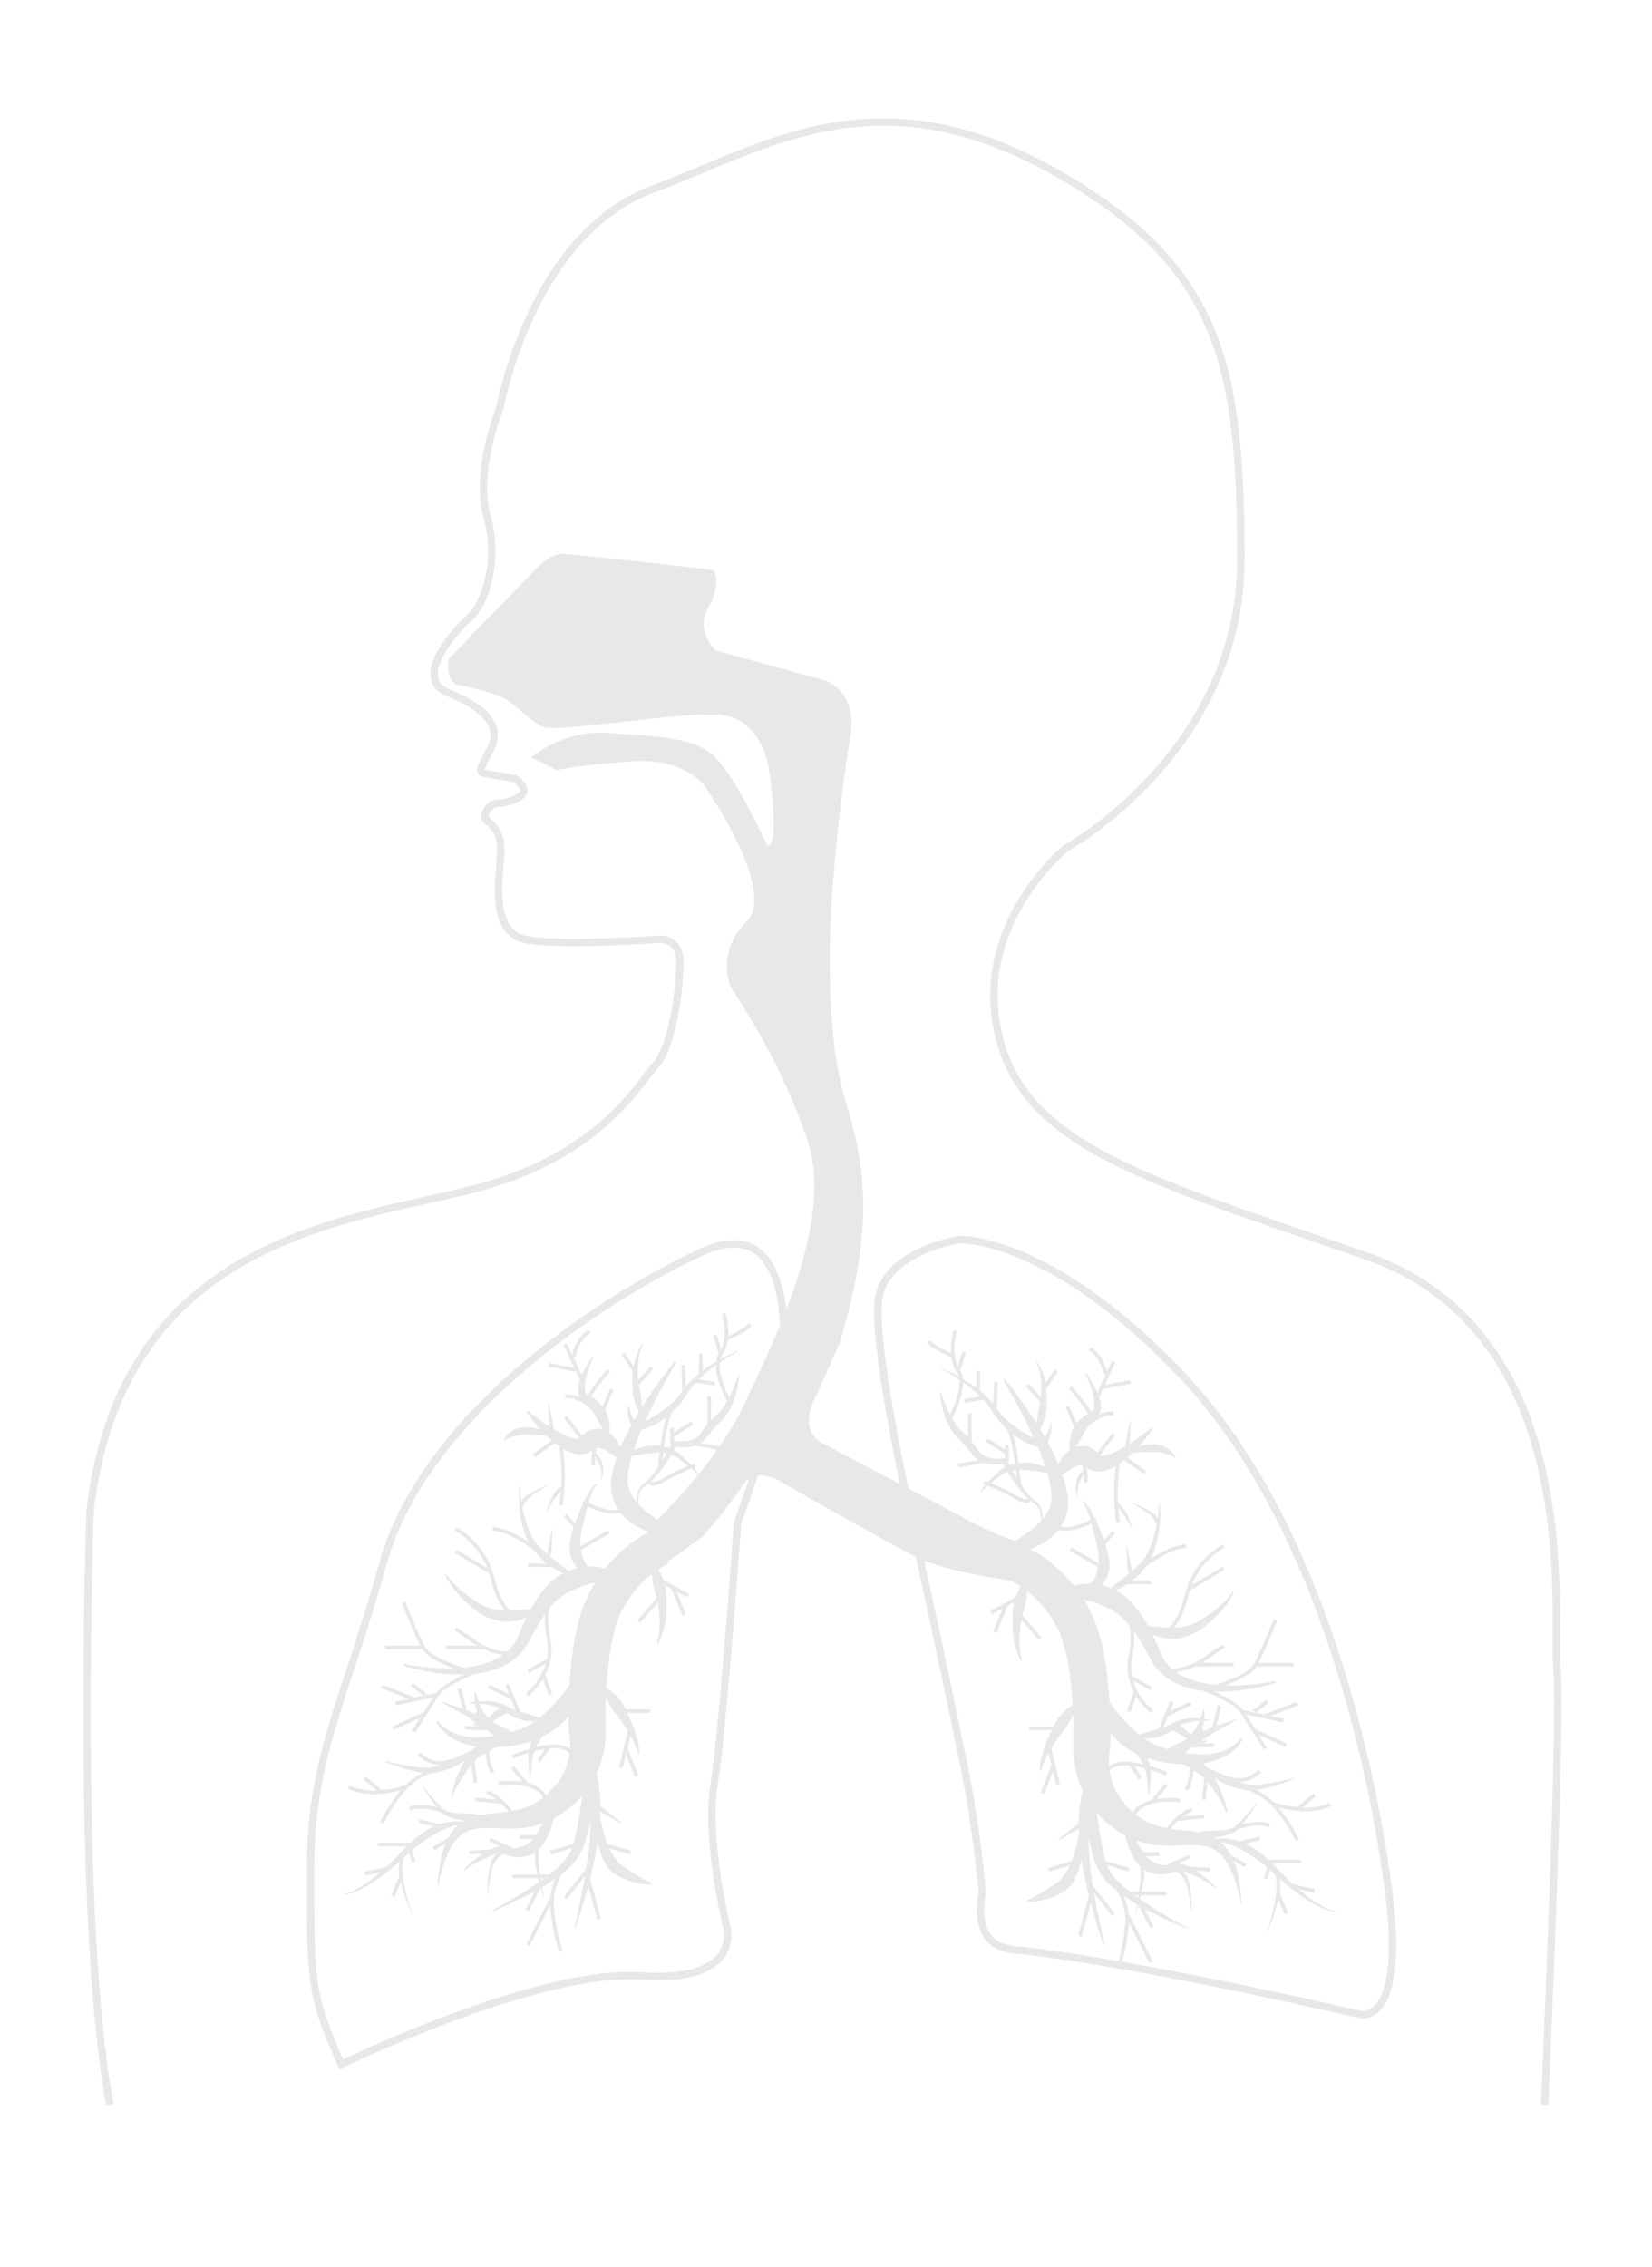 <!-- <?xml version="1.0" encoding="utf-8"?>
Generator: Adobe Illustrator 18.1.1, SVG Export Plug-In . SVG Version: 6.00 Build 0) 
<!DOCTYPE svg PUBLIC "-//W3C//DTD SVG 1.1//EN" "http://www.w3.org/Graphics/SVG/1.1/DTD/svg11.dtd"> -->
<svg version="1.1" xmlns="http://www.w3.org/2000/svg" xmlns:xlink="http://www.w3.org/1999/xlink" x="0px" y="0px"
	 viewBox="0 0 446 612" enable-background="new 0 0 446 612" xml:space="preserve">
<g id="blood_x5F_r">
	<path fill="none" stroke="#E8E8E8" stroke-width="10" stroke-miterlimit="10" d="M178.627,417.413c0,0-9.098,3.545-15.098,14.878
		s-4.964,35.084-4.964,35.084"/>
	<g>
		<path fill="#E8E8E8" d="M184.692,414.886c0,0-1.004,0.136-2.742,0.033c-0.872-0.043-1.918-0.175-3.121-0.392
			c-1.189-0.253-2.542-0.58-3.978-1.13c-1.432-0.55-2.964-1.301-4.477-2.381c-1.499-1.077-3.002-2.541-4.05-4.484
			c-1.045-1.934-1.548-4.319-1.335-6.557l0.076-0.838l0.013-0.112l0.008-0.043l0.015-0.087l0.03-0.174l0.06-0.348
			c0.068-0.435,0.194-1.003,0.302-1.523c0.234-1.027,0.516-1.978,0.821-2.938c1.261-3.796,3-7.275,4.791-10.417
			c1.778-3.148,3.642-5.94,5.271-8.3c3.262-4.719,5.73-7.633,5.73-7.633l0.406,0.292c0,0-1.991,3.237-4.661,8.238
			c-1.326,2.504-2.781,5.471-4.204,8.678c-1.389,3.215-2.755,6.701-3.603,10.202c-0.2,0.868-0.377,1.76-0.479,2.593
			c-0.042,0.413-0.102,0.771-0.114,1.274l-0.017,0.353l-0.009,0.176l-0.004,0.088l-0.002,0.044l-0.001,0.022
			c-0.002,0.022,0.012-0.111,0.007-0.047l0.033,0.565c0.085,1.505,0.649,2.781,1.343,3.937c0.744,1.137,1.639,2.219,2.693,3.164
			c1.031,0.961,2.151,1.817,3.254,2.556c1.099,0.745,2.16,1.421,3.139,1.97c0.966,0.584,1.847,1.051,2.572,1.46
			c1.481,0.806,2.327,1.266,2.327,1.266L184.692,414.886z"/>
	</g>
	<g>
		<path fill="#E8E8E8" d="M167.965,394.421c0,0-0.484-0.301-1.243-0.819c-0.762-0.507-1.802-1.253-2.949-1.926
			c-0.57-0.332-1.17-0.625-1.687-0.779c-0.252-0.069-0.477-0.091-0.634-0.092c-0.157,0.003-0.233,0.04-0.317,0.052
			c-0.081,0.012-0.196,0.038-0.39,0.127c-0.096,0.029-0.205,0.102-0.321,0.177l-0.045,0.025l-0.023,0.012
			c0.016-0.016-0.153,0.145-0.087,0.08l-0.01,0.007l-0.019,0.013l-0.153,0.107l-0.264,0.189c-0.107,0.073-0.225,0.155-0.325,0.213
			c-0.765,0.446-1.647,0.688-2.442,0.726c-0.804,0.043-1.521-0.067-2.167-0.23c-1.292-0.334-2.327-0.882-3.272-1.459
			c-0.944-0.576-1.77-1.225-2.529-1.877c-1.522-1.295-2.767-2.625-3.795-3.788c-1.021-1.17-1.817-2.179-2.35-2.905
			c-0.526-0.732-0.826-1.15-0.826-1.15l0.37-0.336c0,0,1.573,1.298,4.031,3.033c1.226,0.864,2.686,1.829,4.272,2.708
			c0.795,0.433,1.626,0.838,2.451,1.176c0.822,0.329,1.671,0.582,2.373,0.612c0.731,0.053,1.119-0.225,1.192-0.444
			c0.003-0.011-0.02-0.01-0.027-0.011c-0.007-0.004-0.038,0.025,0.024-0.046l0.12-0.143l0.015-0.018l0.008-0.009
			c0.073-0.07-0.091,0.086-0.069,0.065l0.045-0.05l0.092-0.099c0.246-0.261,0.501-0.517,0.815-0.755
			c0.598-0.475,1.37-0.881,2.222-1.048c0.842-0.182,1.718-0.138,2.453,0.056c0.734,0.198,1.342,0.516,1.86,0.848
			c1.002,0.693,1.682,1.456,2.186,2.192c0.507,0.734,0.863,1.434,1.113,2.08c0.26,0.637,0.425,1.21,0.532,1.691
			c0.216,0.96,0.21,1.551,0.21,1.551L167.965,394.421z"/>
	</g>
	<g>
		<path fill="#E8E8E8" d="M172.818,408.997c-0.391-0.877-0.677-1.796-0.842-2.748c-0.081-0.475-0.139-0.959-0.136-1.448
			c-0.006-0.245-0.002-0.49,0.031-0.735c0.016-0.247,0.05-0.491,0.114-0.734c0.043-0.246,0.113-0.486,0.212-0.72
			c0.077-0.242,0.184-0.471,0.321-0.687c0.116-0.229,0.257-0.441,0.431-0.63c0.159-0.202,0.325-0.399,0.53-0.553l1.111-0.918
			c0.316-0.32,0.639-0.611,0.94-0.972c0.617-0.683,1.17-1.436,1.717-2.189c0.53-0.768,1.047-1.547,1.528-2.352
			c0.97-1.598,1.87-3.264,2.678-4.934l0.233-0.481l0.575,0.088c0.5,0.077,1.076,0.122,1.615,0.123
			c0.546-0.002,1.093-0.022,1.62-0.11c0.528-0.08,1.042-0.201,1.514-0.388c0.487-0.163,0.897-0.435,1.277-0.715
			c0.169-0.162,0.349-0.312,0.492-0.492c0.132-0.187,0.274-0.346,0.443-0.615c0.31-0.475,0.701-0.994,1.056-1.462
			c0.731-0.957,1.53-1.857,2.393-2.696l0.661-0.62l0.34-0.304l0.303-0.253c0.319-0.304,0.689-0.761,1.005-1.19
			c0.639-0.891,1.229-1.851,1.743-2.859c0.273-0.497,0.509-1.016,0.75-1.533c0.23-0.523,0.473-1.045,0.678-1.583
			c0.461-1.061,0.818-2.163,1.226-3.265l0.196,0.04c-0.051,0.586-0.101,1.175-0.192,1.758c-0.095,0.582-0.167,1.173-0.302,1.751
			c-0.236,1.164-0.575,2.31-0.989,3.439c-0.204,0.566-0.448,1.118-0.707,1.667c-0.254,0.551-0.548,1.09-0.873,1.614
			c-0.342,0.532-0.662,1.019-1.148,1.559l-0.644,0.625l-0.591,0.6c-0.778,0.815-1.533,1.656-2.258,2.519
			c-0.367,0.446-0.687,0.851-1.044,1.332c-0.155,0.216-0.402,0.493-0.634,0.76c-0.239,0.257-0.522,0.473-0.792,0.687
			c-0.577,0.379-1.185,0.701-1.816,0.882c-0.626,0.207-1.261,0.317-1.889,0.377c-0.629,0.067-1.252,0.058-1.87,0.032
			c-0.625-0.035-1.212-0.104-1.859-0.235l0.808-0.393c-0.925,1.701-1.908,3.33-2.982,4.925c-1.079,1.583-2.209,3.149-3.597,4.522
			c-0.329,0.349-0.729,0.674-1.105,1l-1.136,0.823c-0.187,0.119-0.334,0.277-0.48,0.44c-0.16,0.15-0.292,0.324-0.403,0.514
			c-0.131,0.177-0.237,0.37-0.316,0.579c-0.101,0.198-0.177,0.408-0.229,0.628c-0.072,0.214-0.117,0.435-0.146,0.661
			c-0.045,0.223-0.063,0.451-0.072,0.681c-0.032,0.458-0.006,0.923,0.043,1.385c0.1,0.924,0.324,1.846,0.65,2.723L172.818,408.997z"
			/>
	</g>
	<g>
		<path fill="#E8E8E8" d="M135.899,388.745c0.147-0.266,0.304-0.523,0.466-0.773c0.172-0.244,0.392-0.482,0.609-0.718
			c0.445-0.455,0.957-0.838,1.525-1.154c0.285-0.151,0.583-0.278,0.883-0.409c0.307-0.096,0.618-0.193,0.931-0.275
			c0.628-0.143,1.267-0.209,1.891-0.207c1.253,0.01,2.428,0.302,3.576,0.515c1.148,0.233,2.272,0.462,3.398,0.643l-0.703,0.719
			c-0.199-2.713-0.345-5.433-0.465-8.155l0.198-0.025c0.549,2.67,1.073,5.342,1.543,8.022l0.133,0.759l-0.836-0.04
			c-1.181-0.056-2.349-0.179-3.497-0.264c-1.147-0.101-2.279-0.097-3.347-0.091c-0.536-0.004-1.054,0.023-1.573,0.049
			c-0.514,0.046-1.02,0.129-1.528,0.249c-0.242,0.087-0.509,0.131-0.758,0.226c-0.24,0.106-0.513,0.182-0.755,0.295
			c-0.237,0.124-0.498,0.214-0.757,0.357c-0.259,0.148-0.523,0.29-0.797,0.423L135.899,388.745z"/>
	</g>
	<path fill="none" stroke="#E8E8E8" stroke-miterlimit="10" d="M178.033,396.49c1.083-9.333,1.33-10.782,2.83-15.532"/>
	<path fill="none" stroke="#E8E8E8" stroke-miterlimit="10" d="M175.29,399.746c0,0,0.119,1.962,4.159-0.413
		s8.165-3.792,8.165-3.792"/>
	<line fill="none" stroke="#E8E8E8" stroke-miterlimit="10" x1="181.451" y1="389.708" x2="181.451" y2="385.458"/>
	<line fill="none" stroke="#E8E8E8" stroke-miterlimit="10" x1="181.451" y1="387.583" x2="186.863" y2="384.083"/>
	<g>
		<path fill="#E8E8E8" d="M169.713,379.452c0.125,0.554,0.241,1.09,0.415,1.594c0.163,0.515,0.394,0.998,0.619,1.468
			c0.247,0.462,0.524,0.898,0.833,1.299c0.153,0.202,0.323,0.387,0.494,0.564c0.087,0.085,0.172,0.175,0.26,0.252
			c0.081,0.076,0.191,0.165,0.24,0.197l-0.747-0.144c0.611-0.249,1.263-0.561,1.888-0.86c0.628-0.31,1.24-0.651,1.852-0.988
			c1.206-0.702,2.415-1.4,3.54-2.216c0.558-0.41,1.136-0.804,1.653-1.266c0.544-0.435,1.026-0.931,1.52-1.419
			c0.453-0.519,0.943-1.02,1.328-1.593l1.276-1.751c0.457-0.573,0.97-1.185,1.487-1.707c0.519-0.533,1.051-1.049,1.615-1.527
			c0.542-0.503,1.14-0.934,1.71-1.397c0.595-0.43,1.186-0.865,1.804-1.256c2.446-1.608,5.032-2.961,7.713-4.084l0.08,0.183
			c-2.565,1.315-5.022,2.856-7.287,4.61c-0.577,0.426-1.109,0.904-1.666,1.35c-0.525,0.481-1.08,0.931-1.57,1.443
			c-0.515,0.489-0.991,1.01-1.453,1.542c-0.468,0.535-0.859,1.06-1.272,1.639l-1.178,1.83c-0.39,0.651-0.882,1.225-1.34,1.826
			c-0.496,0.567-0.994,1.137-1.541,1.655c-0.525,0.544-1.103,1.027-1.682,1.509c-0.591,0.467-1.202,0.904-1.827,1.321
			c-0.638,0.394-1.286,0.774-1.959,1.103c-0.667,0.341-1.36,0.626-2.054,0.903c-0.703,0.275-1.395,0.502-2.16,0.702l-0.46,0.121
			l-0.287-0.265c-0.161-0.149-0.251-0.252-0.359-0.379c-0.105-0.122-0.199-0.244-0.29-0.371c-0.176-0.255-0.341-0.513-0.482-0.781
			c-0.29-0.532-0.514-1.089-0.673-1.659c-0.155-0.57-0.258-1.149-0.286-1.727c-0.031-0.285-0.015-0.583-0.023-0.868
			c0.005-0.283,0.048-0.56,0.07-0.84L169.713,379.452z"/>
	</g>
	<path fill="none" stroke="#E8E8E8" stroke-miterlimit="10" d="M151.433,390.583c1.375,8.125,0,15.75,0,15.75"/>
	<path fill="none" stroke="#E8E8E8" stroke-miterlimit="10" d="M161.738,388.724c0,0-1.571,0.526-1.598,6.817"/>
	<g>
		<path fill="#E8E8E8" d="M164.091,387.612c0,0-0.275-0.33-0.667-0.904c-0.393-0.574-0.926-1.383-1.487-2.331
			c-0.564-0.951-1.202-2.006-1.756-3.148c-0.283-0.568-0.602-1.138-1.009-1.623c-0.204-0.241-0.426-0.462-0.665-0.651
			c-0.119-0.097-0.24-0.189-0.368-0.267l-0.526-0.334c-1.044-0.73-1.421-1.78-1.503-2.703c-0.083-0.923,0.074-1.737,0.26-2.485
			c0.402-1.49,1.022-2.722,1.569-3.757c0.555-1.031,1.074-1.849,1.457-2.408c0.381-0.56,0.616-0.87,0.616-0.87l0.255,0.158
			c0,0-0.689,1.374-1.456,3.506c-0.37,1.064-0.749,2.338-0.906,3.667c-0.075,0.656-0.093,1.34,0.048,1.911
			c0.062,0.29,0.183,0.526,0.306,0.726c0.13,0.196,0.32,0.326,0.421,0.398l0.257,0.129l0.064,0.032l0.032,0.016l0.008,0.004
			c-0.146-0.077-0.035-0.019-0.065-0.035l0.02,0.009l0.159,0.071c0.216,0.091,0.42,0.197,0.619,0.312
			c0.4,0.226,0.767,0.489,1.109,0.766c0.683,0.555,1.285,1.159,1.794,1.786c1.017,1.263,1.462,2.677,1.71,3.869
			c0.247,1.201,0.242,2.234,0.186,2.955c-0.056,0.722-0.187,1.144-0.187,1.144L164.091,387.612z"/>
	</g>
	<g>
		<path fill="#E8E8E8" d="M160.393,392.097c0,0,0.524,0.186,1.07,0.744c0.282,0.27,0.555,0.637,0.785,1.066
			c0.087,0.229,0.199,0.454,0.257,0.706c0.067,0.248,0.142,0.494,0.186,0.75c0.116,0.502,0.164,1.017,0.171,1.494
			c0.016,0.238-0.01,0.469-0.029,0.686c-0.012,0.217-0.052,0.419-0.092,0.604c-0.061,0.372-0.16,0.669-0.228,0.875
			c-0.065,0.206-0.103,0.324-0.103,0.324l-0.097-0.026c0,0,0.013-0.121,0.034-0.334c0.025-0.211,0.059-0.511,0.044-0.872
			c0.002-0.179,0-0.372-0.03-0.576c-0.029-0.203-0.025-0.416-0.078-0.632c-0.074-0.434-0.188-0.888-0.361-1.319
			c-0.155-0.438-0.41-0.831-0.605-1.211c-0.2-0.379-0.357-0.753-0.509-1.074c-0.294-0.646-0.487-1.134-0.487-1.134L160.393,392.097z
			"/>
	</g>
	<g>
		<path fill="#E8E8E8" d="M152.005,401.12c0,0-0.226,0.508-0.624,1.165c-0.2,0.329-0.435,0.705-0.716,1.083
			c-0.289,0.372-0.639,0.744-0.932,1.16c-0.603,0.819-1.101,1.712-1.46,2.396c-0.181,0.342-0.311,0.637-0.399,0.846
			c-0.091,0.208-0.143,0.327-0.143,0.327l-0.096-0.028c0,0,0.028-0.127,0.078-0.351c0.047-0.225,0.12-0.545,0.234-0.923
			c0.206-0.764,0.61-1.747,1.105-2.688c0.243-0.473,0.493-0.948,0.777-1.361c0.302-0.399,0.635-0.732,0.949-0.986
			c0.619-0.52,1.16-0.714,1.16-0.714L152.005,401.12z"/>
	</g>
	<g>
		<path fill="#E8E8E8" d="M170.083,427.436c0,0-1.192-0.112-3.163-0.25c-0.984-0.067-2.166-0.123-3.469-0.119
			c-0.654,0.021-1.333,0.028-2.03,0.087c-0.696,0.066-1.406,0.167-2.102,0.312c-0.697,0.143-1.376,0.358-2.011,0.615
			c-0.261,0.118-0.747,0.345-1.186,0.52c-0.483,0.19-0.885,0.349-1.273,0.522c-0.783,0.321-1.484,0.682-2.208,1.134
			c-0.367,0.207-0.709,0.491-1.083,0.732c-0.35,0.29-0.721,0.559-1.069,0.886c-1.421,1.269-2.74,2.902-3.938,4.686
			c-1.183,1.804-2.301,3.729-3.335,5.717l-0.42,0.781c-0.134,0.252-0.256,0.493-0.442,0.799c-0.34,0.594-0.697,1.086-1.088,1.599
			c-0.786,1.002-1.707,1.881-2.692,2.63c-1.989,1.488-4.22,2.425-6.399,2.983c-2.183,0.567-4.322,0.797-6.332,0.879
			c-2.012,0.077-3.902-0.006-5.633-0.158c-3.462-0.307-6.288-0.882-8.244-1.351c-1.957-0.468-3.055-0.823-3.055-0.823l0.131-0.482
			c0,0,1.105,0.251,3.071,0.537c1.965,0.276,4.79,0.613,8.169,0.659c1.688,0.018,3.515-0.044,5.416-0.265
			c1.897-0.224,3.877-0.599,5.797-1.261c1.916-0.662,3.781-1.596,5.313-2.92c0.76-0.664,1.442-1.41,2.006-2.239
			c0.271-0.41,0.553-0.864,0.75-1.277c0.103-0.186,0.223-0.462,0.339-0.723l0.319-0.763c0.883-2.155,1.883-4.279,2.992-6.342
			c1.15-2.044,2.396-4.043,3.927-5.878c1.491-1.827,3.545-3.448,5.641-4.321c1.109-0.454,1.713-0.68,2.855-1.058
			c1.11-0.348,2.196-0.469,3.2-0.502c1.007-0.029,1.943,0.063,2.804,0.212c0.862,0.143,1.654,0.325,2.373,0.566
			c1.444,0.447,2.612,1.016,3.541,1.52c1.851,1.033,2.731,1.899,2.731,1.899L170.083,427.436z"/>
	</g>
	<g>
		<path fill="#E8E8E8" d="M176.112,421.566c0,0,0.303,0.256,0.721,0.768c0.435,0.505,0.947,1.276,1.473,2.25
			c0.497,0.98,1.01,2.165,1.292,3.507c0.288,1.341,0.26,2.832,0.351,4.283c0.003,0.734,0.033,1.461,0.007,2.181
			c-0.045,0.721-0.053,1.425-0.16,2.106c-0.113,0.68-0.141,1.336-0.314,1.947c-0.156,0.611-0.256,1.19-0.433,1.708
			c-0.175,0.514-0.336,0.986-0.478,1.404c-0.148,0.413-0.339,0.753-0.471,1.038c-0.275,0.562-0.432,0.883-0.432,0.883l-0.277-0.116
			c0,0,0.076-0.343,0.208-0.943c0.055-0.301,0.165-0.651,0.226-1.07c0.052-0.418,0.111-0.889,0.176-1.403
			c0.065-0.509,0.045-1.077,0.074-1.661c0.039-0.583-0.03-1.211-0.04-1.846c-0.008-0.636-0.131-1.298-0.174-1.961
			c-0.072-0.665-0.199-1.339-0.297-2.009c-0.149-0.668-0.29-1.333-0.487-1.977c-0.204-0.643-0.367-1.277-0.53-1.893
			c-0.13-0.622-0.246-1.226-0.33-1.809c-0.077-0.585-0.167-1.136-0.211-1.66c-0.106-1.042-0.17-1.934-0.177-2.579
			c-0.013-0.642,0.008-1.032,0.008-1.032L176.112,421.566z"/>
	</g>
	<path fill="none" stroke="#E8E8E8" stroke-miterlimit="10" d="M171.206,405.356c0,0-2.996,3.491-7.092,2.616
		c-4.097-0.875-6.681-2.616-6.681-2.616"/>
	<line fill="none" stroke="#E8E8E8" stroke-miterlimit="10" x1="191.483" y1="385.458" x2="191.483" y2="376.833"/>
	<line fill="none" stroke="#E8E8E8" stroke-miterlimit="10" x1="187.613" y1="389.708" x2="194.613" y2="390.958"/>
	<g>
		<path fill="#E8E8E8" d="M157.679,449.418c0,0,0.041,0.206,0.071,0.615c0.029,0.405,0.06,0.995,0.019,1.742
			c-0.029,0.75-0.121,1.657-0.328,2.682c-0.086,0.52-0.224,1.059-0.392,1.623c-0.165,0.565-0.319,1.176-0.577,1.772
			c-0.454,1.222-1.08,2.507-1.889,3.79c-0.798,1.292-1.828,2.55-3.036,3.709c-0.651,0.53-1.267,1.125-1.992,1.595
			c-0.729,0.465-1.472,0.925-2.236,1.345c-0.792,0.364-1.591,0.73-2.392,1.098c-0.824,0.285-1.652,0.572-2.48,0.859
			c-0.407,0.159-0.828,0.265-1.253,0.349l-1.264,0.281l-1.314,0.284l-1.185,0.147c-1.522,0.235-3.233,0.305-4.826,0.339
			c-0.791-0.029-1.569-0.058-2.33-0.085c-0.759-0.096-1.501-0.189-2.224-0.28c-0.717-0.164-1.412-0.303-2.075-0.478
			c-0.656-0.227-1.296-0.392-1.883-0.649c-1.177-0.497-2.221-1.037-3.049-1.666c-0.852-0.587-1.487-1.24-1.97-1.794
			c-0.466-0.576-0.79-1.053-0.972-1.408c-0.191-0.342-0.27-0.558-0.27-0.558l0.455-0.207c0,0,0.087,0.153,0.317,0.436
			c0.216,0.287,0.592,0.672,1.098,1.114c0.531,0.418,1.185,0.907,2.022,1.321c0.813,0.449,1.82,0.786,2.921,1.069
			c0.548,0.15,1.152,0.208,1.751,0.324c0.614,0.066,1.256,0.095,1.903,0.148c0.657-0.008,1.332-0.016,2.022-0.025
			c0.69-0.064,1.395-0.129,2.111-0.195c1.411-0.218,2.807-0.451,4.391-0.849l1.163-0.27c-0.021,0.004,0.073-0.015-0.043,0.008
			l0.017-0.006l0.033-0.011l0.066-0.022l0.132-0.045l0.265-0.089l0.53-0.178l1.059-0.354c0.357-0.108,0.705-0.233,1.033-0.409
			c0.661-0.334,1.34-0.62,1.975-0.977c0.603-0.403,1.204-0.805,1.8-1.204c0.563-0.439,1.077-0.927,1.623-1.347
			c0.521-0.453,0.994-0.949,1.492-1.395c0.966-0.928,1.871-1.863,2.706-2.804c0.827-0.943,1.585-1.886,2.254-2.798
			c0.677-0.907,1.286-1.777,1.792-2.578c0.275-0.393,0.51-0.773,0.719-1.131c0.227-0.353,0.439-0.679,0.609-0.984
			c0.729-1.208,1.138-1.939,1.138-1.939L157.679,449.418z"/>
	</g>
	<g>
		<path fill="#E8E8E8" d="M163.429,465.55c0,0,0.007,0.075,0.02,0.219c0.015,0.186,0.059,0.568,0.064,0.868
			c0.023,0.656,0.043,1.573-0.05,2.703c-0.07,1.134-0.265,2.484-0.584,4.006c-0.375,1.511-0.835,3.207-1.639,4.944
			c-0.739,1.758-1.825,3.531-3.104,5.262c-1.357,1.671-2.895,3.339-4.731,4.689c-0.454,0.342-0.899,0.706-1.37,1.029
			c-0.485,0.298-0.973,0.598-1.464,0.9l-0.737,0.448l-0.471,0.284l-0.35,0.17c-0.481,0.229-0.882,0.445-1.542,0.711l-0.905,0.372
			l-0.872,0.289c-0.576,0.202-1.166,0.339-1.753,0.483c-1.176,0.271-2.36,0.444-3.52,0.532c-2.327,0.191-4.55,0.083-6.619,0.002
			c-2.066-0.073-4.007-0.124-5.71,0.236c-1.712,0.326-3.169,1.127-4.334,2.287c-1.154,1.168-2.023,2.592-2.685,3.984
			c-1.302,2.813-1.959,5.414-2.396,7.212c-0.222,0.903-0.35,1.623-0.459,2.111c-0.103,0.489-0.157,0.75-0.157,0.75
			s0.016-0.266,0.046-0.764c0.037-0.498,0.058-1.233,0.146-2.165c0.175-1.863,0.432-4.538,1.363-7.708
			c0.488-1.575,1.183-3.287,2.38-4.927c1.184-1.629,3.066-3.078,5.201-3.814c2.131-0.786,4.35-1.024,6.454-1.266
			c2.111-0.225,4.15-0.439,6.032-0.883c0.944-0.214,1.844-0.491,2.696-0.827c0.422-0.176,0.846-0.339,1.24-0.553l0.593-0.298
			l0.511-0.311c0.299-0.158,0.78-0.501,1.2-0.785l0.322-0.22c0.029-0.018-0.181,0.108-0.084,0.048l0.016-0.014l0.033-0.028
			l0.066-0.056l0.132-0.111l0.524-0.441c0.347-0.289,0.692-0.577,1.034-0.863c0.323-0.302,0.61-0.631,0.912-0.937
			c1.231-1.208,2.118-2.579,2.893-3.864c0.691-1.341,1.25-2.63,1.556-3.89c0.369-1.234,0.485-2.423,0.59-3.453
			c0.05-1.043,0.049-1.947-0.023-2.674c-0.049-0.731-0.155-1.274-0.219-1.61c-0.071-0.279-0.108-0.428-0.108-0.428L163.429,465.55z"
			/>
	</g>
	<path fill="none" stroke="#E8E8E8" stroke-miterlimit="10" d="M155.809,475.375c0,0-1.167-4.167-6.333-4
		c-5.167,0.167-11.103,2.833-11.103,2.833"/>
	<g>
		<path fill="#E8E8E8" d="M159.989,475.359c0,0,0.304,0.687,0.66,1.914c0.176,0.614,0.385,1.361,0.563,2.224
			c0.2,0.862,0.362,1.84,0.526,2.91c0.142,1.071,0.294,2.232,0.347,3.467c0.064,1.234,0.037,2.538-0.052,3.886
			c-0.037,0.674-0.075,1.358-0.114,2.051c-0.046,0.7-0.092,1.408-0.139,2.123c-0.062,0.713-0.16,1.456-0.241,2.186
			c-0.109,0.715-0.218,1.432-0.327,2.149c-0.483,2.85-1.11,5.651-1.745,8.261c-0.648,2.607-1.332,5.015-1.936,7.072
			c-1.2,4.116-2.144,6.814-2.144,6.814l-0.288-0.083c0,0,0.645-2.778,1.51-6.96c0.433-2.09,0.889-4.539,1.34-7.162
			c0.458-2.62,0.893-5.424,1.179-8.223c0.06-0.698,0.119-1.395,0.178-2.09c0.029-0.685,0.076-1.349,0.091-2.037
			c-0.012-0.684,0.016-1.439-0.034-2.045c-0.042-0.682-0.085-1.356-0.148-2.018c-0.12-1.324-0.222-2.602-0.241-3.816
			c-0.032-1.214,0.013-2.365,0.041-3.429c0.046-1.065,0.09-2.043,0.165-2.913c0.058-0.869,0.145-1.632,0.218-2.261
			c0.144-1.258,0.295-1.988,0.295-1.988L159.989,475.359z"/>
	</g>
	<g>
		<path fill="#E8E8E8" d="M162.926,455.114c0,0,0.342,0.141,0.861,0.465c0.531,0.314,1.208,0.831,1.961,1.507
			c0.737,0.687,1.536,1.544,2.218,2.585c0.669,1.05,1.156,2.312,1.738,3.505c0.298,0.592,0.554,1.212,0.824,1.806
			c0.271,0.595,0.481,1.212,0.707,1.792c0.208,0.59,0.394,1.168,0.564,1.713c0.141,0.557,0.275,1.083,0.398,1.568
			c0.111,0.488,0.174,0.947,0.249,1.343c0.084,0.394,0.101,0.753,0.119,1.044c0.038,0.578,0.059,0.908,0.059,0.908l-0.297,0.042
			c0,0-0.103-0.307-0.283-0.844c-0.092-0.266-0.185-0.59-0.347-0.949c-0.156-0.36-0.307-0.769-0.514-1.201
			c-0.216-0.427-0.451-0.889-0.699-1.377c-0.27-0.476-0.554-0.979-0.848-1.499c-0.628-1.019-1.287-2.104-2.016-3.151
			c-0.707-1.06-1.596-2.002-2.267-2.983c-0.651-0.996-1.16-1.996-1.559-2.891c-0.394-0.898-0.69-1.679-0.859-2.26
			c-0.175-0.575-0.244-0.936-0.244-0.936L162.926,455.114z"/>
	</g>
	<g>
		<path fill="#E8E8E8" d="M150.122,485.741c0,0,0.098,2.276-0.72,5.568c-0.19,0.828-0.479,1.702-0.808,2.633
			c-0.354,0.919-0.776,1.884-1.339,2.851c-0.571,0.958-1.267,1.938-2.265,2.775c-0.494,0.419-1.058,0.805-1.721,1.084
			c-0.106,0.045-0.106,0.054-0.298,0.127l-0.197,0.058l-0.394,0.114c-0.232,0.077-0.594,0.153-0.929,0.22
			c-0.673,0.139-1.317,0.177-1.989,0.149c-0.656-0.057-1.311-0.177-1.858-0.346c-1.12-0.335-1.906-0.623-2.757-0.576
			c-0.845,0.019-1.724,0.269-2.539,0.612c-0.84,0.356-1.657,0.719-2.371,1.075c-1.456,0.708-2.605,1.416-3.374,1.957
			c-0.386,0.27-0.674,0.5-0.862,0.665c-0.188,0.164-0.271,0.256-0.271,0.256l-0.243-0.176c0,0,0.08-0.128,0.246-0.334
			c0.165-0.207,0.419-0.497,0.765-0.844c0.69-0.694,1.766-1.587,3.137-2.541c0.694-0.483,1.434-0.977,2.271-1.466
			c0.858-0.497,1.864-0.964,3.06-1.156c1.207-0.218,2.506,0.111,3.462,0.283c0.963,0.192,1.788,0.105,2.599-0.199
			c0.192-0.077,0.362-0.127,0.633-0.267l0.37-0.178l0.185-0.088c-0.065,0.023,0.053-0.036,0.07-0.049
			c0.33-0.174,0.651-0.436,0.968-0.719c0.629-0.578,1.221-1.308,1.758-2.068c1.093-1.52,1.949-3.177,2.693-4.594
			c1.455-2.934,2.425-4.89,2.425-4.89L150.122,485.741z"/>
	</g>
	<path fill="none" stroke="#E8E8E8" stroke-miterlimit="10" d="M147.091,486.375c0,0,0.932-2.167-2.925-4
		c-3.857-1.833-9.523-1-9.523-1"/>
	<line fill="none" stroke="#E8E8E8" stroke-miterlimit="10" x1="142.267" y1="481.708" x2="138.373" y2="477.042"/>
	<line fill="none" stroke="#E8E8E8" stroke-miterlimit="10" x1="148.143" y1="471.371" x2="145.476" y2="475.375"/>
	<path fill="none" stroke="#E8E8E8" stroke-miterlimit="10" d="M139.203,491.107c0,0-2.894-5.587-7.727-7.326"/>
	<line fill="none" stroke="#E8E8E8" stroke-miterlimit="10" x1="135.539" y1="486.375" x2="128.309" y2="485.709"/>
	<g>
		<path fill="#E8E8E8" d="M147.187,464.309c0,0-1.368,0.422-3.448,0.343c-0.52-0.013-1.082-0.059-1.673-0.151
			c-0.594-0.076-1.214-0.214-1.844-0.412c-0.628-0.201-1.263-0.47-1.881-0.811c-0.621-0.326-1.238-0.704-1.819-1.139l-0.798-0.558
			c-0.263-0.154-0.505-0.286-0.77-0.428c-0.557-0.259-1.13-0.483-1.709-0.648c-1.156-0.329-2.293-0.516-3.276-0.615
			c-1.971-0.183-3.311-0.084-3.311-0.084l-0.031-0.198c0,0,1.315-0.341,3.36-0.431c1.02-0.044,2.228-0.033,3.518,0.197
			c0.646,0.108,1.308,0.282,1.976,0.506c0.334,0.129,0.694,0.281,1.022,0.432l0.907,0.494c0.538,0.297,1.098,0.565,1.688,0.756
			c0.581,0.203,1.17,0.369,1.741,0.534c1.155,0.356,2.232,0.689,3.156,0.974c1.884,0.558,3.199,1.036,3.199,1.036L147.187,464.309z"
			/>
	</g>
	<g>
		<path fill="#E8E8E8" d="M155.892,425.98c0,0-2.015-0.374-4.722-1.745c-0.675-0.343-1.396-0.741-2.129-1.213
			c-0.741-0.462-1.491-1.003-2.221-1.628c-0.727-0.626-1.435-1.333-2.077-2.126c-0.338-0.378-0.64-0.798-0.943-1.218
			c-0.319-0.405-0.583-0.86-0.848-1.31c-0.533-0.875-0.958-1.922-1.258-2.809c-0.323-0.933-0.591-1.904-0.81-2.811
			c-0.208-0.92-0.384-1.813-0.498-2.666c-0.111-0.854-0.193-1.662-0.239-2.409c-0.198-2.991,0.073-4.971,0.073-4.971l0.199,0.015
			c0,0-0.028,1.977,0.436,4.877c0.115,0.724,0.272,1.502,0.46,2.317c0.196,0.814,0.415,1.666,0.687,2.532
			c0.284,0.873,0.59,1.727,0.969,2.606c0.209,0.449,0.372,0.899,0.611,1.283c0.229,0.4,0.428,0.813,0.721,1.181
			c0.271,0.378,0.534,0.758,0.859,1.1c0.303,0.354,0.609,0.701,0.958,1.013c0.66,0.648,1.363,1.24,2.047,1.807
			c1.354,1.154,2.682,2.188,3.844,3.069c2.377,1.754,3.962,2.923,3.962,2.923L155.892,425.98z"/>
	</g>
	<g>
		<line fill="#E8E8E8" x1="148.109" y1="421.117" x2="149.113" y2="412.709"/>
		<path fill="#E8E8E8" d="M148.059,421.111c0,0-0.158-0.552-0.191-1.355c-0.02-0.402-0.016-0.868,0.041-1.361
			c0.073-0.491,0.205-1.008,0.304-1.529c0.38-2.087,0.85-4.163,0.85-4.163l0.099,0.012c0,0-0.032,2.128-0.155,4.246
			c-0.027,0.53-0.02,1.064-0.064,1.558c-0.061,0.492-0.167,0.946-0.281,1.332c-0.221,0.773-0.504,1.272-0.504,1.272L148.059,421.111
			z"/>
	</g>
	<g>
		<path fill="#E8E8E8" d="M140.922,408.978c0,0-0.132-0.146-0.281-0.446c-0.159-0.298-0.323-0.765-0.354-1.364
			c-0.034-0.594,0.099-1.33,0.49-1.988c0.201-0.324,0.451-0.627,0.74-0.887c0.286-0.265,0.599-0.493,0.919-0.705
			c1.237-0.781,2.517-1.488,3.525-1.914c1.001-0.441,1.706-0.638,1.706-0.638l0.032,0.095c0,0-0.66,0.288-1.575,0.854
			c-0.914,0.57-2.104,1.366-3.221,2.254c-0.256,0.223-0.507,0.445-0.707,0.701c-0.198,0.254-0.384,0.504-0.519,0.767
			c-0.303,0.506-0.492,1.025-0.59,1.509c-0.044,0.242-0.074,0.47-0.089,0.679c-0.006,0.212-0.011,0.397-0.015,0.55
			c0.01,0.311,0.031,0.494,0.031,0.494L140.922,408.978z"/>
	</g>
	<g>
		<path fill="#E8E8E8" d="M173.382,382.492c0,0-0.863-1.044-1.584-2.853c-0.356-0.903-0.714-1.984-0.906-3.184
			c-0.193-1.2-0.166-2.512-0.176-3.805c0.002-0.648,0.053-1.298,0.078-1.933c0.08-0.637,0.132-1.261,0.232-1.861
			c0.131-0.597,0.205-1.179,0.37-1.713c0.174-0.532,0.315-1.038,0.487-1.49c0.196-0.443,0.376-0.848,0.536-1.208
			c0.15-0.361,0.367-0.637,0.505-0.879c0.296-0.473,0.465-0.743,0.465-0.743l0.171,0.103c0,0-0.117,0.291-0.321,0.8
			c-0.088,0.259-0.251,0.546-0.344,0.914c-0.099,0.363-0.21,0.772-0.332,1.219c-0.097,0.451-0.156,0.952-0.243,1.469
			c-0.072,0.521-0.092,1.081-0.144,1.65c-0.027,0.573-0.004,1.17-0.009,1.77c0.049,0.604,0.073,1.214,0.144,1.823
			c0.095,0.608,0.145,1.216,0.287,1.808c0.118,0.591,0.234,1.173,0.347,1.736c0.081,0.567,0.181,1.113,0.231,1.642
			c0.062,0.526,0.135,1.023,0.171,1.49c0.213,1.853,0.22,3.176,0.22,3.176L173.382,382.492z"/>
	</g>
	<path fill="none" stroke="#E8E8E8" stroke-miterlimit="10" d="M197.012,378.557c0,0-5.261-9.181-2.398-13.181
		s0.773-10.833,0.773-10.833"/>
	<path fill="none" stroke="#E8E8E8" stroke-miterlimit="10" d="M196.028,361.338c0,0,5.781-2.296,6.448-3.963"/>
	<line fill="none" stroke="#E8E8E8" stroke-miterlimit="10" x1="194.613" y1="365.375" x2="192.976" y2="360.375"/>
	<line fill="none" stroke="#E8E8E8" stroke-miterlimit="10" x1="172.065" y1="373.542" x2="175.974" y2="369.209"/>
	<line fill="none" stroke="#E8E8E8" stroke-miterlimit="10" x1="171.206" y1="369.875" x2="168.184" y2="365.375"/>
	<line fill="none" stroke="#E8E8E8" stroke-miterlimit="10" x1="184.738" y1="376.042" x2="184.433" y2="368.375"/>
	<line fill="none" stroke="#E8E8E8" stroke-miterlimit="10" x1="189.201" y1="371.042" x2="189.201" y2="365.375"/>
	<line fill="none" stroke="#E8E8E8" stroke-miterlimit="10" x1="187.613" y1="372.667" x2="192.976" y2="373.542"/>
	<g>
		<path fill="#E8E8E8" d="M168.52,393.089c0,0,1.106-1.049,3.161-1.916c0.514-0.212,1.08-0.426,1.701-0.592
			c0.613-0.191,1.286-0.315,1.989-0.393c0.704-0.077,1.446-0.055,2.193,0.002c0.75,0.099,1.508,0.185,2.252,0.404
			c0.376,0.073,0.738,0.213,1.097,0.355c0.361,0.132,0.717,0.267,1.043,0.472c0.326,0.199,0.677,0.342,0.964,0.582
			c0.29,0.231,0.577,0.459,0.859,0.683c0.994,0.916,1.873,1.805,2.624,2.582c0.746,0.779,1.358,1.439,1.746,1.947
			c0.193,0.26,0.34,0.454,0.411,0.655c0.007,0.07,0.044,0.12-0.031,0.224c-0.069,0.063-0.14,0.053-0.163,0.049
			c-0.063-0.01-0.09-0.024-0.09-0.024l0.068-0.188c0,0,0.015,0.004,0.038,0.002c0.017,0.001,0.009-0.01-0.017,0.009
			c-0.029,0.049-0.023,0.024-0.03,0.012c-0.058-0.112-0.233-0.296-0.45-0.504c-0.449-0.419-1.124-0.995-1.961-1.655
			c-0.422-0.326-0.879-0.68-1.362-1.054c-0.485-0.37-0.997-0.761-1.526-1.165c-0.261-0.166-0.527-0.334-0.796-0.505
			c-0.26-0.18-0.582-0.265-0.87-0.405c-0.287-0.146-0.605-0.226-0.924-0.305c-0.315-0.087-0.628-0.176-0.962-0.202
			c-0.649-0.107-1.318-0.112-1.969-0.097c-0.658,0.057-1.297,0.111-1.922,0.197c-1.25,0.136-2.435,0.294-3.468,0.451
			c-2.055,0.341-3.52,0.56-3.52,0.56L168.52,393.089z"/>
	</g>
	<line fill="none" stroke="#E8E8E8" stroke-miterlimit="10" x1="162.607" y1="380.958" x2="165.143" y2="375.083"/>
	<line fill="none" stroke="#E8E8E8" stroke-miterlimit="10" x1="156.978" y1="372.209" x2="152.643" y2="362.875"/>
	<path fill="none" stroke="#E8E8E8" stroke-miterlimit="10" d="M154.811,366.209c0,0,0.832-4.704,4.332-6.852"/>
	<path fill="none" stroke="#E8E8E8" stroke-miterlimit="10" d="M158.498,377.625c0,0,1.957-3.249,5.822-7.749"/>
	<path fill="none" stroke="#E8E8E8" stroke-miterlimit="10" d="M160.608,380.958c0,0-3.299-4.375-7.966-4.062"/>
	<line fill="none" stroke="#E8E8E8" stroke-miterlimit="10" x1="155.933" y1="369.875" x2="148.109" y2="368.375"/>
	<line fill="none" stroke="#E8E8E8" stroke-miterlimit="10" x1="149.827" y1="388.817" x2="144.18" y2="392.875"/>
	<line fill="none" stroke="#E8E8E8" stroke-miterlimit="10" x1="157.433" y1="388.724" x2="152.643" y2="382.458"/>
	<line fill="none" stroke="#E8E8E8" stroke-miterlimit="10" x1="178.512" y1="430.692" x2="172.476" y2="437.709"/>
	<line fill="none" stroke="#E8E8E8" stroke-miterlimit="10" x1="177.53" y1="426.215" x2="185.771" y2="430.692"/>
	<g>
		<path fill="#E8E8E8" d="M126.603,492.61c0,0-0.606-0.148-1.674-0.112c-0.531,0.023-1.169,0.112-1.884,0.249
			c-0.355,0.105-0.735,0.168-1.125,0.293c-0.387,0.143-0.8,0.249-1.215,0.423c-0.835,0.329-1.715,0.745-2.621,1.238
			c-0.441,0.274-0.913,0.513-1.372,0.805c-0.452,0.308-0.927,0.597-1.404,0.903c-0.937,0.648-1.912,1.311-2.859,2.065
			c-0.984,0.704-1.869,1.571-2.808,2.375c-0.957,0.854-1.834,1.711-2.804,2.524c-0.943,0.829-1.898,1.604-2.833,2.338
			c-0.948,0.719-1.859,1.421-2.779,2.012c-0.45,0.309-0.898,0.593-1.341,0.855c-0.436,0.271-0.863,0.525-1.285,0.748
			c-0.832,0.465-1.618,0.852-2.333,1.15c-0.709,0.313-1.354,0.527-1.887,0.686c-1.072,0.318-1.734,0.314-1.734,0.314v-0.2
			c0,0,0.145-0.005,0.428-0.07c0.282-0.058,0.693-0.175,1.2-0.364c0.506-0.197,1.114-0.453,1.781-0.813
			c0.672-0.345,1.409-0.784,2.184-1.302c0.393-0.249,0.79-0.531,1.195-0.829c0.411-0.289,0.827-0.601,1.242-0.938
			c0.845-0.653,1.711-1.378,2.592-2.142c0.874-0.775,1.763-1.589,2.629-2.447c0.88-0.829,1.749-1.783,2.618-2.655
			c0.907-0.9,1.771-1.844,2.731-2.675c0.91-0.884,1.928-1.623,2.897-2.357c0.52-0.321,1.026-0.647,1.535-0.942
			c0.51-0.294,1.044-0.531,1.55-0.773c1.03-0.462,2.048-0.81,3.015-1.035c0.964-0.234,1.879-0.321,2.683-0.349
			c0.406,0.014,0.783,0.02,1.129,0.052c0.348,0.057,0.663,0.084,0.945,0.162c0.563,0.128,0.991,0.269,1.269,0.407
			c0.283,0.13,0.417,0.223,0.417,0.223L126.603,492.61z"/>
	</g>
	<g>
		<path fill="#E8E8E8" d="M145.803,434.336c0,0-0.351,0.369-1.057,0.866c-0.704,0.507-1.776,1.125-3.173,1.649
			c-0.355,0.119-0.724,0.242-1.106,0.37c-0.394,0.093-0.802,0.189-1.221,0.287c-0.426,0.08-0.869,0.141-1.322,0.196
			c-0.457,0.041-0.929,0.033-1.407,0.047c-0.48-0.033-0.97-0.08-1.46-0.147c-0.491-0.081-0.982-0.222-1.473-0.337
			c-0.489-0.141-0.97-0.334-1.456-0.493c-0.481-0.179-0.94-0.43-1.405-0.644c-0.892-0.47-1.814-1.075-2.504-1.622
			c-0.734-0.55-1.491-1.183-2.144-1.783c-0.669-0.603-1.296-1.209-1.853-1.818c-0.563-0.602-1.065-1.199-1.512-1.76
			c-0.89-1.126-1.548-2.123-1.947-2.857c-0.406-0.729-0.587-1.178-0.587-1.178l0.268-0.134c0,0,0.245,0.388,0.758,1.014
			c0.516,0.624,1.276,1.496,2.294,2.43c0.507,0.468,1.07,0.96,1.691,1.446c0.618,0.489,1.275,0.995,1.985,1.476
			c0.714,0.5,1.423,0.938,2.214,1.419c0.818,0.51,1.522,0.848,2.319,1.175c0.409,0.117,0.799,0.273,1.21,0.361
			c0.417,0.074,0.821,0.168,1.234,0.212c0.414,0.029,0.825,0.058,1.231,0.086c0.411-0.009,0.81,0.022,1.206,0.027
			c0.399,0.001,0.791-0.011,1.177,0.011c0.388-0.016,0.769-0.024,1.144-0.012c0.758-0.041,1.475-0.08,2.137-0.116
			c0.678-0.06,1.3-0.115,1.851-0.164c0.565-0.057,1.058-0.107,1.464-0.148c0.836-0.085,1.313-0.133,1.313-0.133L145.803,434.336z"/>
	</g>
	<path fill="none" stroke="#E8E8E8" stroke-miterlimit="10" d="M149.827,429.282c0,0-3.585,3.798-1.718,13.112
		s-5.808,14.981-5.808,14.981"/>
	<path fill="none" stroke="#E8E8E8" stroke-miterlimit="10" d="M139.581,436.001c0,0-4.176,0.053-6.557-9.786
		c-2.381-9.839-10.048-13.506-10.048-13.506"/>
	<path fill="none" stroke="#E8E8E8" stroke-miterlimit="10" d="M145.476,418.7c0,0-7.738-5.991-12.452-5.991"/>
	<line fill="none" stroke="#E8E8E8" stroke-miterlimit="10" x1="149.976" y1="422.495" x2="142.54" y2="422.495"/>
	<g>
		<path fill="#E8E8E8" d="M138.361,500.091c0,0-0.242-0.005-0.653,0.03c-0.408,0.049-0.987,0.113-1.603,0.358
			c-0.309,0.114-0.621,0.275-0.929,0.469c-0.151,0.102-0.291,0.227-0.447,0.333c-0.142,0.127-0.273,0.272-0.416,0.408
			c-0.129,0.154-0.26,0.31-0.393,0.468c-0.12,0.17-0.228,0.356-0.348,0.536c-0.202,0.383-0.417,0.783-0.54,1.225
			c-0.146,0.427-0.259,0.885-0.366,1.35c-0.107,0.458-0.207,0.902-0.293,1.34c-0.174,0.874-0.317,1.693-0.4,2.401
			c-0.085,0.707-0.109,1.301-0.087,1.713c0.016,0.414,0.085,0.633,0.085,0.633l-0.091,0.041c0,0-0.101-0.235-0.162-0.657
			c-0.067-0.421-0.105-1.027-0.095-1.753c0.008-0.726,0.062-1.572,0.177-2.47c0.053-0.448,0.12-0.917,0.191-1.384
			c0.069-0.461,0.147-0.941,0.272-1.433c0.088-0.492,0.28-0.971,0.472-1.438c0.119-0.225,0.221-0.46,0.358-0.672
			c0.151-0.204,0.295-0.413,0.453-0.605c0.357-0.352,0.732-0.667,1.146-0.874c0.412-0.206,0.823-0.342,1.21-0.405
			c0.385-0.072,0.743-0.068,1.051-0.052c0.309,0.013,0.573,0.059,0.786,0.117c0.425,0.103,0.648,0.223,0.648,0.223L138.361,500.091z
			"/>
	</g>
	<line fill="none" stroke="#E8E8E8" stroke-miterlimit="10" x1="137.746" y1="498.959" x2="132.25" y2="496.546"/>
	<line fill="none" stroke="#E8E8E8" stroke-miterlimit="10" x1="132.488" y1="499.724" x2="126.643" y2="500.042"/>
	<g>
		<path fill="#E8E8E8" d="M160.905,425.193c0,0-0.112,0.015-0.348,0.022c-0.23,0.006-0.561-0.01-0.983-0.079
			c-0.21-0.037-0.438-0.094-0.694-0.156c-0.247-0.077-0.509-0.18-0.798-0.286c-0.551-0.253-1.171-0.598-1.759-1.111
			c-0.584-0.513-1.161-1.171-1.589-1.972c-0.216-0.398-0.449-0.815-0.567-1.27c-0.149-0.447-0.29-0.917-0.334-1.392
			c-0.151-0.961-0.068-1.933,0.056-2.89c0.094-0.466,0.189-0.936,0.285-1.407c0.085-0.472,0.261-0.909,0.389-1.362
			c0.249-0.927,0.572-1.743,0.859-2.563c0.303-0.825,0.618-1.645,0.942-2.418c0.627-1.558,1.295-2.983,1.923-4.178
			c0.63-1.194,1.205-2.166,1.695-2.796c0.476-0.64,0.839-0.938,0.863-0.946l0.185,0.236c0.013-0.022-0.267,0.305-0.597,0.99
			c-0.334,0.68-0.754,1.689-1.163,2.935c-0.207,0.622-0.41,1.305-0.618,2.028c-0.196,0.727-0.402,1.494-0.615,2.288
			c-0.195,0.796-0.397,1.619-0.603,2.455c-0.194,0.852-0.423,1.719-0.536,2.525c-0.161,0.824-0.194,1.637-0.206,2.427
			c0.055,0.779,0.096,1.528,0.231,2.206c0.09,0.689,0.254,1.316,0.439,1.903c0.191,0.587,0.463,1.108,0.745,1.596
			c0.15,0.236,0.319,0.45,0.464,0.678c0.166,0.207,0.343,0.389,0.496,0.587c0.337,0.357,0.661,0.664,0.946,0.912
			c0.578,0.489,0.961,0.746,0.961,0.746L160.905,425.193z"/>
	</g>
	<line fill="none" stroke="#E8E8E8" stroke-miterlimit="10" x1="155.933" y1="412.709" x2="152.643" y2="408.958"/>
	<line fill="none" stroke="#E8E8E8" stroke-miterlimit="10" x1="155.361" y1="418.7" x2="164.32" y2="413.486"/>
	<line fill="none" stroke="#E8E8E8" stroke-miterlimit="10" x1="168.184" y1="461.867" x2="175.494" y2="461.867"/>
	<line fill="none" stroke="#E8E8E8" stroke-miterlimit="10" x1="170.186" y1="466.622" x2="167.643" y2="477.042"/>
	<line fill="none" stroke="#E8E8E8" stroke-miterlimit="10" x1="181.65" y1="428.453" x2="184.738" y2="436.001"/>
	<line fill="none" stroke="#E8E8E8" stroke-miterlimit="10" x1="168.914" y1="471.832" x2="171.839" y2="479.375"/>
	<g>
		<path fill="#E8E8E8" d="M158.648,477.036c0,0,0.827,3.176,0.939,8.043c0.005,0.609,0.01,1.243,0.015,1.9
			c-0.027,0.657-0.056,1.337-0.085,2.035c-0.072,1.4-0.253,2.876-0.523,4.396c-0.32,1.517-0.723,3.077-1.347,4.625l-0.473,1.162
			c-0.181,0.384-0.386,0.767-0.579,1.149c-0.185,0.385-0.393,0.764-0.663,1.126c-0.271,0.382-0.456,0.7-0.802,1.126
			c-0.986,1.159-2.377,2.434-3.626,3.373c-1.279,0.991-2.593,1.855-3.873,2.67c-1.294,0.789-2.55,1.533-3.77,2.184
			c-1.221,0.648-2.383,1.239-3.463,1.768c-4.322,2.111-7.314,3.25-7.314,3.25l-0.123-0.274c0,0,2.837-1.463,6.926-3.915
			c1.019-0.618,2.11-1.304,3.251-2.048c1.134-0.754,2.325-1.547,3.523-2.409c1.184-0.878,2.393-1.801,3.527-2.818
			c0.564-0.512,1.14-1.027,1.614-1.559c0.506-0.482,0.996-1.143,1.49-1.767c0.133-0.21,0.337-0.592,0.503-0.875
			c0.189-0.292,0.336-0.624,0.467-0.97c0.135-0.34,0.285-0.668,0.41-1.012l0.313-1.066c0.405-1.419,0.663-2.884,0.936-4.296
			c0.129-0.712,0.233-1.417,0.372-2.102c0.104-0.694,0.216-1.371,0.338-2.031c0.198-1.335,0.385-2.597,0.558-3.762
			c0.335-2.361,0.614-4.328,0.809-5.705c0.222-1.393,0.348-2.189,0.348-2.189L158.648,477.036z"/>
	</g>
	<line fill="none" stroke="#E8E8E8" stroke-miterlimit="10" x1="158.498" y1="504.875" x2="152.643" y2="512.265"/>
	<line fill="none" stroke="#E8E8E8" stroke-miterlimit="10" x1="155.933" y1="497.875" x2="148.611" y2="500.042"/>
	<path fill="none" stroke="#E8E8E8" stroke-miterlimit="10" d="M152.643,503.586c0,0-4.392,4.789-3.529,12.123
		c0.863,7.333,2.319,11,2.319,11"/>
	<line fill="none" stroke="#E8E8E8" stroke-miterlimit="10" x1="149.001" y1="512.265" x2="142.54" y2="525.042"/>
	<line fill="none" stroke="#E8E8E8" stroke-miterlimit="10" x1="145.782" y1="508.809" x2="142.301" y2="515.709"/>
	<line fill="none" stroke="#E8E8E8" stroke-miterlimit="10" x1="149.001" y1="506.489" x2="138.373" y2="506.489"/>
	<line fill="none" stroke="#E8E8E8" stroke-miterlimit="10" x1="111.681" y1="497.875" x2="101.976" y2="497.875"/>
	<path fill="none" stroke="#E8E8E8" stroke-miterlimit="10" d="M138.373,446.398c0,0-5.397,0.218-10.064-3.069
		c-4.667-3.287-5.333-3.62-5.333-3.62"/>
	<line fill="none" stroke="#E8E8E8" stroke-miterlimit="10" x1="132.488" y1="424.355" x2="122.976" y2="418.7"/>
	<line fill="none" stroke="#E8E8E8" stroke-miterlimit="10" x1="130.674" y1="444.69" x2="120.309" y2="444.69"/>
	<path fill="none" stroke="#E8E8E8" stroke-miterlimit="10" d="M126.643,451.123c0,0-10.333-2.786-12.333-6.434
		c-2-3.648-5.333-12.086-5.333-12.086"/>
	<line fill="none" stroke="#E8E8E8" stroke-miterlimit="10" x1="114.309" y1="444.69" x2="103.976" y2="444.69"/>
	<line fill="none" stroke="#E8E8E8" stroke-miterlimit="10" x1="148.109" y1="448.123" x2="142.54" y2="451.123"/>
	<line fill="none" stroke="#E8E8E8" stroke-miterlimit="10" x1="146.701" y1="452.018" x2="148.611" y2="457.375"/>
	<path fill="none" stroke="#E8E8E8" stroke-miterlimit="10" d="M132.488,449.731c0,0-12.012,3.978-14.429,7.644
		c-2.417,3.667-6.378,10-6.378,10"/>
	<line fill="none" stroke="#E8E8E8" stroke-miterlimit="10" x1="118.059" y1="457.375" x2="106.829" y2="459.808"/>
	<line fill="none" stroke="#E8E8E8" stroke-miterlimit="10" x1="140.32" y1="463.028" x2="136.916" y2="454.697"/>
	<line fill="none" stroke="#E8E8E8" stroke-miterlimit="10" x1="138.373" y1="458.262" x2="131.924" y2="455.209"/>
	<g>
		<path fill="#E8E8E8" d="M138.306,461.941c0,0-0.201-0.025-0.5,0.025c-0.3,0.06-0.666,0.197-1.078,0.425
			c-0.206,0.11-0.425,0.249-0.661,0.396c-0.241,0.148-0.494,0.305-0.757,0.466c-0.288,0.151-0.585,0.306-0.887,0.464
			c-0.323,0.164-0.596,0.339-0.944,0.568c-0.33,0.209-0.605,0.418-0.98,0.625c-0.347,0.218-0.709,0.383-1.057,0.536
			c-0.706,0.299-1.427,0.469-2.059,0.472c-0.631,0.009-1.154-0.151-1.46-0.353c-0.311-0.194-0.437-0.373-0.437-0.373l0.147-0.136
			c-0.008-0.008,0.138,0.108,0.434,0.186c0.293,0.08,0.732,0.111,1.23-0.031c0.498-0.134,1.041-0.423,1.583-0.798
			c0.27-0.198,0.538-0.408,0.792-0.632c0.253-0.197,0.54-0.5,0.812-0.75c0.249-0.236,0.547-0.56,0.832-0.827
			c0.289-0.28,0.596-0.54,0.934-0.746c0.34-0.2,0.693-0.365,1.064-0.463c0.359-0.113,0.73-0.163,1.078-0.17
			c0.345-0.015,0.675,0.035,0.956,0.12c0.28,0.081,0.512,0.211,0.678,0.337c0.167,0.134,0.274,0.256,0.333,0.356
			c0.062,0.098,0.081,0.154,0.081,0.154L138.306,461.941z"/>
	</g>
	<line fill="none" stroke="#E8E8E8" stroke-miterlimit="10" x1="131.924" y1="464.209" x2="128.309" y2="462.5"/>
	<g>
		<path fill="#E8E8E8" d="M140.466,468.833c-0.022-0.042,0.139,0.167-0.05,0.428c-0.193,0.24-0.48,0.333-0.799,0.418
			c-0.647,0.166-1.497,0.161-2.455,0.039c-0.954-0.136-2.02-0.408-3.069-0.878l-0.189-0.093l-0.091-0.054l-0.183-0.109
			c-0.124-0.07-0.243-0.152-0.364-0.232l-0.362-0.247l-0.416-0.352c-0.269-0.244-0.569-0.477-0.798-0.732l-0.685-0.753
			c-0.417-0.529-0.825-1.058-1.136-1.626c-0.348-0.546-0.583-1.136-0.806-1.693c-0.445-1.12-0.66-2.208-0.787-3.131
			c-0.266-1.849-0.114-3.078-0.114-3.078l0.3-0.01c0,0,0.053,0.29,0.187,0.793c0.137,0.501,0.337,1.214,0.662,2.027
			c0.154,0.409,0.358,0.836,0.572,1.281c0.235,0.436,0.468,0.894,0.76,1.334c0.129,0.229,0.3,0.435,0.455,0.652
			c0.154,0.219,0.314,0.433,0.496,0.63c0.332,0.422,0.733,0.781,1.121,1.136l0.636,0.459c0.213,0.146,0.428,0.218,0.629,0.329
			c0.295,0.175,1.129,0.474,1.398,0.62c0.999,0.448,1.868,0.984,2.602,1.461c0.362,0.243,0.693,0.466,0.987,0.663
			c0.287,0.195,0.546,0.371,0.74,0.493c0.197,0.129,0.347,0.192,0.377,0.248c0.034,0.067,0.107,0.076,0.093,0.05L140.466,468.833z"
			/>
	</g>
	<g>
		<path fill="#E8E8E8" d="M132.95,467.443c0,0-0.985-0.405-2.259-1.102c-0.645-0.344-1.372-0.757-2.119-1.245
			c-0.371-0.248-0.736-0.534-1.116-0.817c-0.374-0.294-0.782-0.547-1.183-0.818c-0.821-0.513-1.66-0.973-2.49-1.412
			c-0.823-0.431-1.579-0.86-2.229-1.226c-1.302-0.723-2.159-1.231-2.159-1.231l0.081-0.183c0,0,0.953,0.289,2.366,0.762
			c0.708,0.233,1.535,0.5,2.409,0.816c0.869,0.302,1.834,0.654,2.767,1.057c0.927,0.416,1.888,0.8,2.703,1.313
			c0.801,0.532,1.464,1.154,1.975,1.738c0.513,0.584,0.881,1.128,1.098,1.54c0.222,0.407,0.306,0.673,0.306,0.673L132.95,467.443z"
			/>
	</g>
	<line fill="none" stroke="#E8E8E8" stroke-miterlimit="10" x1="125.492" y1="461.525" x2="124.059" y2="455.75"/>
	<line fill="none" stroke="#E8E8E8" stroke-miterlimit="10" x1="133.024" y1="466.622" x2="125.492" y2="466.375"/>
	<g>
		<path fill="#E8E8E8" d="M148.213,464.944c0,0-0.404,1.027-1.099,2.36c-0.345,0.671-0.743,1.434-1.191,2.223
			c-0.24,0.385-0.489,0.783-0.741,1.188c-0.251,0.407-0.467,0.839-0.663,1.28c-0.179,0.444-0.367,0.894-0.475,1.351
			c-0.141,0.454-0.203,0.91-0.274,1.357c-0.093,0.951-0.198,1.852-0.291,2.618c-0.174,1.535-0.319,2.557-0.319,2.557l-0.2-0.005
			c0,0-0.094-1.028-0.194-2.57c-0.052-0.773-0.124-1.666-0.156-2.637c0.002-0.512,0-1.049,0.082-1.583
			c0.049-0.541,0.182-1.072,0.311-1.603c0.131-0.532,0.306-1.048,0.481-1.558c0.182-0.504,0.381-0.998,0.635-1.437
			c0.25-0.443,0.535-0.841,0.832-1.197c0.296-0.356,0.591-0.678,0.889-0.952c1.166-1.121,2.232-1.534,2.232-1.534L148.213,464.944z"
			/>
	</g>
	<g>
		<path fill="#E8E8E8" d="M137.662,469.304c0,0-0.333,0.216-0.897,0.551c-0.544,0.319-1.321,0.775-2.254,1.322
			c-0.869,0.52-1.884,1.128-2.97,1.778c-0.534,0.309-1.082,0.625-1.642,0.961c-0.266,0.186-0.534,0.374-0.804,0.562
			c-0.253,0.207-0.49,0.435-0.74,0.652c-0.457,0.482-0.876,0.946-1.323,1.549c-0.431,0.572-0.836,1.095-1.226,1.651
			c-0.77,1.096-1.454,2.153-1.993,3.089c-0.543,0.935-0.929,1.751-1.198,2.324c-0.265,0.575-0.384,0.913-0.384,0.913l-0.293-0.064
			c0,0,0.165-1.494,0.9-3.61c0.357-1.06,0.832-2.281,1.447-3.543c0.297-0.626,0.644-1.3,1.003-1.927
			c0.328-0.607,0.785-1.311,1.253-1.955l0.758-0.937c0.274-0.294,0.547-0.587,0.817-0.878c0.566-0.556,1.169-1.06,1.805-1.461
			c1.288-0.778,2.634-1.181,3.79-1.378c0.58-0.098,1.118-0.141,1.595-0.153c0.477-0.013,0.894,0.01,1.238,0.05
			c0.685,0.074,1.078,0.205,1.078,0.205L137.662,469.304z"/>
	</g>
	<g>
		<path fill="#E8E8E8" d="M130.174,471.453c0,0-1.2,1.355-3.368,2.922c-1.089,0.771-2.396,1.634-3.909,2.376
			c-1.512,0.745-3.248,1.307-5.058,1.672c-0.907,0.174-1.843,0.288-2.796,0.244c-1.009-0.062-1.759-0.282-2.602-0.451
			c-1.629-0.36-3.114-0.788-4.372-1.205c-2.52-0.815-4.127-1.541-4.127-1.541l0.068-0.188c0,0,1.688,0.474,4.254,0.981
			c1.284,0.241,2.785,0.514,4.391,0.717c0.776,0.086,1.696,0.221,2.411,0.202c0.772-0.023,1.58-0.184,2.373-0.418
			c1.595-0.468,3.115-1.247,4.575-1.889c1.47-0.668,2.841-1.292,4.017-1.826c1.19-0.534,2.187-0.99,2.899-1.292
			c0.718-0.298,1.129-0.468,1.129-0.468L130.174,471.453z"/>
	</g>
	<path fill="none" stroke="#E8E8E8" stroke-miterlimit="10" d="M131.476,471.832c0,0-0.071,3.793,1.548,6.668"/>
	<line fill="none" stroke="#E8E8E8" stroke-miterlimit="10" x1="127.559" y1="474.217" x2="128.309" y2="481.186"/>
	<path fill="none" stroke="#E8E8E8" stroke-miterlimit="10" d="M122.085,475.166c0,0-4.775,2.454-8.9-1.793"/>
	<path fill="none" stroke="#E8E8E8" stroke-miterlimit="10" d="M118.059,477.485c0,0-5.208,1.265-8.917,5.39
		c-3.708,4.125-6.083,9.227-6.083,9.227"/>
	<path fill="none" stroke="#E8E8E8" stroke-miterlimit="10" d="M109.643,482.355c0,0-5.583,1.706-9.708,1.426
		s-5.75-1.426-5.75-1.426"/>
	<line fill="none" stroke="#E8E8E8" stroke-miterlimit="10" x1="103.059" y1="483.781" x2="98.434" y2="479.875"/>
	<line fill="none" stroke="#E8E8E8" stroke-miterlimit="10" x1="111.681" y1="458.553" x2="103.059" y2="455.209"/>
	<line fill="none" stroke="#E8E8E8" stroke-miterlimit="10" x1="114.757" y1="462.5" x2="106.059" y2="466.499"/>
	<line fill="none" stroke="#E8E8E8" stroke-miterlimit="10" x1="114.757" y1="457.375" x2="111.184" y2="454.697"/>
	<line fill="none" stroke="#E8E8E8" stroke-miterlimit="10" x1="119.434" y1="493.043" x2="113.184" y2="491.625"/>
	<g>
		<path fill="#E8E8E8" d="M131.482,490.6c0,0-0.315,0.167-0.879,0.35c-0.563,0.186-1.376,0.393-2.364,0.518
			c-0.986,0.115-2.153,0.168-3.386-0.094c-1.23-0.251-2.55-0.506-3.842-1.024c-0.64-0.267-1.291-0.585-1.835-1.133
			c-0.477-0.499-0.862-0.969-1.255-1.454c-0.769-0.954-1.44-1.872-2.005-2.664c-1.131-1.584-1.814-2.687-1.814-2.687l0.163-0.116
			c0,0,0.815,1.004,2.079,2.466c0.634,0.729,1.384,1.571,2.224,2.428c0.41,0.42,0.871,0.875,1.31,1.256
			c0.406,0.309,0.972,0.509,1.55,0.653c1.168,0.283,2.428,0.372,3.604,0.356c0.589-0.007,1.158,0.001,1.698,0.041
			c0.54,0.044,1.051,0.123,1.527,0.179c0.95,0.143,1.752,0.31,2.318,0.457c0.566,0.142,0.895,0.268,0.895,0.268L131.482,490.6z"/>
	</g>
	<line fill="none" stroke="#E8E8E8" stroke-miterlimit="10" x1="117.046" y1="498.959" x2="122.388" y2="495.841"/>
	<g>
		<path fill="#E8E8E8" d="M109.678,499.759c0,0-0.153,0.231-0.346,0.666c-0.084,0.224-0.193,0.487-0.286,0.8
			c-0.103,0.309-0.163,0.674-0.238,1.062c-0.063,0.392-0.109,0.819-0.132,1.273c-0.009,0.455-0.031,0.934,0.007,1.431
			c0.007,0.497,0.061,1.018,0.112,1.539c0.066,0.548,0.146,1.09,0.234,1.627c0.797,4.338,2.203,8.575,2.203,8.575l-0.093,0.036
			c0,0-1.821-4.076-2.892-8.445c-0.14-0.551-0.268-1.1-0.379-1.632c-0.112-0.56-0.189-1.109-0.224-1.654
			c-0.012-0.543-0.003-1.072,0.071-1.569c0.069-0.497,0.179-0.961,0.319-1.378c0.294-0.829,0.669-1.466,1.001-1.85
			c0.325-0.39,0.574-0.551,0.574-0.551L109.678,499.759z"/>
	</g>
	<line fill="none" stroke="#E8E8E8" stroke-miterlimit="10" x1="104.615" y1="504.439" x2="98.434" y2="505.75"/>
	<line fill="none" stroke="#E8E8E8" stroke-miterlimit="10" x1="108.309" y1="506.489" x2="106.059" y2="511.875"/>
	<line fill="none" stroke="#E8E8E8" stroke-miterlimit="10" x1="110.559" y1="498.959" x2="111.681" y2="502.5"/>
	<path fill="none" stroke="#E8E8E8" stroke-miterlimit="10" d="M119.434,488.75c0,0-5.625-2.083-8.875-0.542"/>
	<g>
		<path fill="#E8E8E8" d="M145.649,496.56c0,0-0.018,0.251-0.049,0.691c-0.011,0.22-0.031,0.484-0.058,0.784
			c-0.018,0.3-0.037,0.639-0.059,1.009c-0.032,0.736-0.088,1.586-0.069,2.485c-0.01,0.461,0.007,0.889,0.039,1.392
			c0.033,0.48,0.082,0.962,0.138,1.458c0.249,1.967,0.606,3.932,0.84,5.41c0.257,1.475,0.428,2.459,0.428,2.459l-0.097,0.023
			c0,0-0.269-0.963-0.672-2.407c-0.402-1.446-0.878-3.386-1.287-5.355c-0.103-0.489-0.204-0.994-0.285-1.489
			c-0.084-0.473-0.131-1.01-0.144-1.484c0.005-0.973,0.138-1.864,0.319-2.608c0.19-0.743,0.386-1.347,0.566-1.757
			c0.168-0.412,0.295-0.637,0.295-0.637L145.649,496.56z"/>
	</g>
	<line fill="none" stroke="#E8E8E8" stroke-miterlimit="10" x1="145.476" y1="495.841" x2="140.32" y2="495.841"/>
	<g>
		<path fill="#E8E8E8" d="M175.971,508.525c-1.274,0.254-2.542,0.077-3.775-0.154c-1.227-0.264-2.415-0.664-3.564-1.137
			c-0.563-0.257-1.13-0.512-1.68-0.792l-0.413-0.212l-0.102-0.055l-0.217-0.146l-0.184-0.128c-0.243-0.172-0.494-0.335-0.73-0.516
			c-0.503-0.488-1.161-1.116-1.485-1.671c-0.381-0.566-0.73-1.143-0.976-1.747c-0.295-0.591-0.496-1.198-0.711-1.797
			c-0.236-0.595-0.368-1.206-0.554-1.805c-0.314-1.207-0.571-2.412-0.759-3.622c-0.19-1.209-0.331-2.419-0.427-3.629
			c-0.089-1.214-0.163-2.411-0.141-3.646l0.026-1.423l1.05,0.836c2.134,1.698,4.285,3.371,6.398,5.098l-0.171,0.246
			c-2.355-1.379-4.674-2.811-7.009-4.219l1.076-0.587c0.266,2.311,0.668,4.651,1.253,6.897c0.293,1.125,0.635,2.229,1.042,3.295
			c0.23,0.517,0.412,1.063,0.677,1.551c0.252,0.497,0.5,0.996,0.806,1.437c0.15,0.223,0.28,0.464,0.434,0.674
			c0.159,0.205,0.324,0.404,0.471,0.614c0.148,0.233,0.304,0.381,0.446,0.522c0.148,0.157,0.246,0.314,0.422,0.489
			c0.239,0.178,0.463,0.375,0.695,0.563l0.173,0.142l0.043,0.036l0.022,0.018l0.011,0.009c-0.245-0.166-0.065-0.044-0.118-0.08
			l0.006,0.004l0.09,0.058l0.358,0.241c0.47,0.336,0.954,0.644,1.437,0.959c0.961,0.635,1.938,1.243,2.942,1.821
			c1.003,0.571,2.033,1.143,3.144,1.557L175.971,508.525z"/>
	</g>
	<line fill="none" stroke="#E8E8E8" stroke-miterlimit="10" x1="162.607" y1="497.875" x2="170.186" y2="500.042"/>
	<line fill="none" stroke="#E8E8E8" stroke-miterlimit="10" x1="158.687" y1="506.489" x2="161.738" y2="518.042"/>
</g>
<g id="blood_x5F_l">
	<path fill="none" stroke="#E8E8E8" stroke-width="10" stroke-miterlimit="10" d="M274.682,422.038c0,0,9.098,3.545,15.098,14.878
		c6,11.333,4.964,35.084,4.964,35.084"/>
	<g>
		<path fill="#E8E8E8" d="M268.525,419.019c0,0,0.846-0.46,2.327-1.266c0.725-0.41,1.606-0.876,2.572-1.46
			c0.979-0.549,2.039-1.225,3.139-1.97c1.103-0.739,2.223-1.595,3.254-2.556c1.053-0.945,1.949-2.027,2.693-3.164
			c0.694-1.156,1.258-2.432,1.343-3.937l0.033-0.565c-0.005-0.065,0.009,0.069,0.007,0.047l-0.001-0.022l-0.002-0.044l-0.004-0.088
			l-0.009-0.176l-0.017-0.353c-0.012-0.503-0.072-0.861-0.114-1.274c-0.103-0.834-0.279-1.725-0.479-2.593
			c-0.848-3.502-2.213-6.987-3.603-10.202c-1.423-3.207-2.878-6.174-4.204-8.678c-2.67-5.001-4.661-8.238-4.661-8.238l0.406-0.292
			c0,0,2.468,2.914,5.73,7.633c1.629,2.36,3.492,5.152,5.271,8.3c1.791,3.142,3.529,6.621,4.791,10.417
			c0.306,0.96,0.588,1.911,0.821,2.938c0.108,0.52,0.234,1.088,0.302,1.523l0.06,0.348l0.03,0.174l0.015,0.087l0.008,0.043
			l0.013,0.112l0.076,0.838c0.212,2.239-0.29,4.624-1.335,6.557c-1.048,1.943-2.551,3.407-4.05,4.484
			c-1.514,1.08-3.045,1.831-4.477,2.381c-1.436,0.549-2.789,0.876-3.978,1.13c-1.203,0.217-2.249,0.349-3.121,0.392
			c-1.737,0.103-2.742-0.033-2.742-0.033L268.525,419.019z"/>
	</g>
	<g>
		<path fill="#E8E8E8" d="M284.906,398.805c0,0-0.006-0.592,0.21-1.551c0.107-0.482,0.272-1.054,0.532-1.691
			c0.25-0.645,0.606-1.345,1.113-2.08c0.504-0.736,1.183-1.499,2.186-2.192c0.519-0.332,1.126-0.649,1.86-0.848
			c0.736-0.194,1.611-0.238,2.453-0.056c0.853,0.167,1.624,0.573,2.222,1.048c0.314,0.238,0.569,0.494,0.815,0.755l0.092,0.099
			l0.045,0.05c0.021,0.021-0.142-0.135-0.069-0.065l0.008,0.009l0.015,0.018l0.12,0.143c0.061,0.07,0.031,0.042,0.024,0.046
			c-0.007,0.001-0.03-0.001-0.027,0.011c0.073,0.219,0.461,0.497,1.192,0.444c0.702-0.03,1.551-0.282,2.373-0.612
			c0.824-0.339,1.655-0.744,2.451-1.176c1.586-0.879,3.046-1.844,4.272-2.708c2.458-1.735,4.031-3.033,4.031-3.033l0.37,0.336
			c0,0-0.3,0.418-0.826,1.15c-0.534,0.726-1.33,1.735-2.35,2.905c-1.029,1.162-2.273,2.493-3.795,3.788
			c-0.759,0.651-1.585,1.301-2.529,1.877c-0.945,0.577-1.98,1.125-3.272,1.459c-0.646,0.162-1.363,0.273-2.167,0.23
			c-0.795-0.038-1.678-0.28-2.442-0.726c-0.101-0.058-0.219-0.14-0.325-0.213l-0.264-0.189l-0.153-0.107l-0.019-0.013l-0.01-0.007
			c0.067,0.065-0.102-0.096-0.087-0.08l-0.023-0.012l-0.045-0.025c-0.116-0.075-0.225-0.148-0.321-0.177
			c-0.194-0.089-0.309-0.115-0.39-0.127c-0.084-0.012-0.16-0.049-0.317-0.052c-0.157,0.001-0.382,0.023-0.634,0.092
			c-0.517,0.154-1.117,0.447-1.687,0.779c-1.146,0.673-2.187,1.419-2.949,1.926c-0.759,0.518-1.243,0.819-1.243,0.819
			L284.906,398.805z"/>
	</g>
	<g>
		<path fill="#E8E8E8" d="M280.307,413.543c0.326-0.877,0.55-1.799,0.65-2.723c0.049-0.462,0.075-0.927,0.043-1.385
			c-0.009-0.23-0.027-0.458-0.072-0.681c-0.029-0.226-0.074-0.448-0.146-0.661c-0.052-0.22-0.128-0.43-0.229-0.628
			c-0.079-0.209-0.185-0.401-0.316-0.579c-0.111-0.19-0.242-0.364-0.403-0.514c-0.145-0.162-0.293-0.321-0.48-0.44l-1.136-0.823
			c-0.377-0.326-0.776-0.651-1.105-1c-1.388-1.373-2.517-2.938-3.597-4.522c-1.074-1.594-2.057-3.224-2.982-4.925l0.808,0.393
			c-0.646,0.131-1.234,0.2-1.859,0.235c-0.618,0.027-1.24,0.035-1.87-0.032c-0.628-0.06-1.263-0.171-1.889-0.377
			c-0.631-0.181-1.239-0.503-1.816-0.882c-0.271-0.215-0.553-0.43-0.792-0.687c-0.232-0.267-0.479-0.544-0.634-0.76
			c-0.357-0.481-0.677-0.886-1.044-1.332c-0.725-0.863-1.48-1.704-2.258-2.519l-0.591-0.6l-0.644-0.625
			c-0.486-0.54-0.806-1.027-1.148-1.559c-0.326-0.525-0.619-1.063-0.873-1.614c-0.26-0.549-0.503-1.102-0.707-1.667
			c-0.414-1.129-0.753-2.275-0.989-3.439c-0.135-0.578-0.207-1.169-0.302-1.751c-0.091-0.583-0.141-1.173-0.192-1.758l0.196-0.04
			c0.408,1.102,0.766,2.204,1.226,3.265c0.205,0.538,0.448,1.06,0.678,1.583c0.241,0.518,0.477,1.037,0.75,1.533
			c0.514,1.008,1.104,1.968,1.743,2.859c0.315,0.429,0.686,0.886,1.005,1.19l0.303,0.253l0.34,0.304l0.661,0.62
			c0.863,0.839,1.663,1.74,2.393,2.696c0.356,0.468,0.746,0.987,1.056,1.462c0.169,0.27,0.311,0.428,0.443,0.615
			c0.143,0.18,0.324,0.33,0.492,0.492c0.38,0.28,0.79,0.552,1.277,0.715c0.471,0.187,0.986,0.308,1.514,0.388
			c0.527,0.088,1.074,0.108,1.62,0.11c0.54-0.002,1.115-0.047,1.615-0.123l0.575-0.088l0.233,0.481
			c0.808,1.67,1.707,3.336,2.678,4.934c0.481,0.805,0.998,1.583,1.528,2.352c0.546,0.753,1.099,1.506,1.717,2.189
			c0.3,0.361,0.623,0.653,0.94,0.972l1.111,0.918c0.206,0.154,0.371,0.351,0.53,0.553c0.174,0.189,0.315,0.402,0.431,0.63
			c0.137,0.216,0.244,0.445,0.321,0.687c0.099,0.233,0.168,0.474,0.212,0.72c0.064,0.242,0.098,0.487,0.114,0.734
			c0.033,0.245,0.037,0.49,0.031,0.735c0.003,0.489-0.055,0.973-0.136,1.448c-0.165,0.952-0.451,1.871-0.842,2.748L280.307,413.543z
			"/>
	</g>
	<g>
		<path fill="#E8E8E8" d="M317.273,393.515c-0.273-0.133-0.538-0.275-0.797-0.423c-0.259-0.143-0.52-0.232-0.757-0.357
			c-0.242-0.113-0.515-0.189-0.755-0.295c-0.249-0.095-0.515-0.14-0.758-0.226c-0.508-0.119-1.014-0.203-1.528-0.249
			c-0.519-0.026-1.037-0.053-1.573-0.049c-1.067-0.005-2.2-0.01-3.347,0.091c-1.149,0.085-2.317,0.208-3.497,0.264l-0.836,0.04
			l0.133-0.759c0.47-2.679,0.994-5.352,1.543-8.022l0.198,0.025c-0.12,2.723-0.266,5.442-0.465,8.155l-0.703-0.719
			c1.126-0.182,2.25-0.41,3.398-0.643c1.148-0.213,2.323-0.505,3.576-0.515c0.624-0.002,1.263,0.064,1.891,0.207
			c0.313,0.082,0.624,0.18,0.931,0.275c0.3,0.131,0.599,0.258,0.883,0.409c0.568,0.317,1.08,0.699,1.525,1.154
			c0.217,0.236,0.437,0.474,0.609,0.718c0.162,0.25,0.318,0.507,0.466,0.773L317.273,393.515z"/>
	</g>
	<path fill="none" stroke="#E8E8E8" stroke-miterlimit="10" d="M275.276,401.115c-1.083-9.333-1.33-10.782-2.83-15.532"/>
	<path fill="none" stroke="#E8E8E8" stroke-miterlimit="10" d="M278.02,404.371c0,0-0.119,1.962-4.159-0.413
		c-4.04-2.375-8.165-3.792-8.165-3.792"/>
	<line fill="none" stroke="#E8E8E8" stroke-miterlimit="10" x1="271.858" y1="394.333" x2="271.858" y2="390.083"/>
	<line fill="none" stroke="#E8E8E8" stroke-miterlimit="10" x1="271.858" y1="392.208" x2="266.446" y2="388.708"/>
	<g>
		<path fill="#E8E8E8" d="M283.796,384.089c0.022,0.28,0.065,0.557,0.07,0.84c-0.007,0.285,0.008,0.583-0.023,0.868
			c-0.027,0.579-0.131,1.157-0.286,1.727c-0.159,0.57-0.383,1.128-0.673,1.659c-0.141,0.268-0.305,0.526-0.482,0.781
			c-0.091,0.126-0.186,0.249-0.29,0.371c-0.108,0.127-0.198,0.23-0.359,0.379l-0.287,0.265l-0.46-0.121
			c-0.765-0.2-1.457-0.428-2.16-0.702c-0.694-0.276-1.388-0.561-2.054-0.903c-0.673-0.329-1.321-0.709-1.959-1.103
			c-0.625-0.417-1.236-0.854-1.827-1.321c-0.579-0.482-1.157-0.965-1.682-1.509c-0.547-0.519-1.045-1.088-1.541-1.655
			c-0.458-0.602-0.95-1.175-1.34-1.826l-1.178-1.83c-0.413-0.579-0.805-1.104-1.272-1.639c-0.461-0.532-0.938-1.053-1.453-1.542
			c-0.49-0.512-1.045-0.962-1.57-1.443c-0.557-0.446-1.089-0.924-1.666-1.35c-2.265-1.754-4.722-3.295-7.287-4.61l0.08-0.183
			c2.681,1.123,5.267,2.476,7.713,4.084c0.618,0.392,1.209,0.826,1.804,1.256c0.57,0.463,1.168,0.895,1.71,1.397
			c0.564,0.477,1.096,0.993,1.615,1.527c0.517,0.523,1.03,1.135,1.487,1.707l1.276,1.751c0.385,0.574,0.875,1.074,1.328,1.593
			c0.494,0.488,0.976,0.984,1.52,1.419c0.517,0.461,1.095,0.856,1.653,1.266c1.125,0.816,2.333,1.514,3.54,2.216
			c0.611,0.337,1.224,0.678,1.852,0.988c0.625,0.299,1.277,0.611,1.888,0.86l-0.747,0.144c0.049-0.032,0.159-0.121,0.24-0.197
			c0.089-0.077,0.173-0.167,0.26-0.252c0.172-0.176,0.342-0.362,0.494-0.564c0.309-0.401,0.586-0.837,0.833-1.299
			c0.225-0.47,0.456-0.953,0.619-1.468c0.174-0.503,0.29-1.039,0.415-1.594L283.796,384.089z"/>
	</g>
	<path fill="none" stroke="#E8E8E8" stroke-miterlimit="10" d="M301.877,395.208c-1.375,8.125,0,15.75,0,15.75"/>
	<path fill="none" stroke="#E8E8E8" stroke-miterlimit="10" d="M291.571,393.349c0,0,1.571,0.526,1.598,6.817"/>
	<g>
		<path fill="#E8E8E8" d="M288.924,392.178c0,0-0.131-0.422-0.187-1.144c-0.056-0.721-0.062-1.754,0.186-2.955
			c0.248-1.192,0.693-2.606,1.71-3.869c0.508-0.627,1.111-1.231,1.794-1.786c0.342-0.277,0.709-0.54,1.109-0.766
			c0.199-0.115,0.403-0.221,0.619-0.312l0.159-0.071l0.02-0.009c-0.03,0.016,0.081-0.042-0.065,0.035l0.008-0.004l0.032-0.016
			l0.064-0.032l0.257-0.129c0.1-0.072,0.291-0.202,0.421-0.398c0.122-0.2,0.244-0.436,0.306-0.726
			c0.141-0.571,0.123-1.255,0.048-1.911c-0.157-1.329-0.536-2.603-0.906-3.667c-0.767-2.132-1.456-3.506-1.456-3.506l0.255-0.158
			c0,0,0.234,0.31,0.616,0.87c0.383,0.559,0.902,1.377,1.457,2.408c0.547,1.035,1.167,2.267,1.569,3.757
			c0.186,0.749,0.343,1.562,0.26,2.485c-0.082,0.923-0.459,1.973-1.503,2.703l-0.526,0.334c-0.127,0.078-0.249,0.17-0.368,0.267
			c-0.239,0.189-0.461,0.41-0.665,0.651c-0.408,0.485-0.726,1.055-1.009,1.623c-0.553,1.143-1.191,2.198-1.756,3.148
			c-0.56,0.948-1.094,1.757-1.487,2.331c-0.392,0.574-0.667,0.904-0.667,0.904L288.924,392.178z"/>
	</g>
	<g>
		<path fill="#E8E8E8" d="M292.986,396.793c0,0-0.193,0.488-0.487,1.134c-0.152,0.321-0.308,0.695-0.509,1.074
			c-0.195,0.38-0.449,0.773-0.605,1.211c-0.174,0.431-0.288,0.885-0.361,1.319c-0.053,0.216-0.049,0.429-0.078,0.632
			c-0.031,0.203-0.032,0.396-0.03,0.576c-0.015,0.361,0.02,0.661,0.044,0.872c0.022,0.212,0.034,0.334,0.034,0.334l-0.097,0.026
			c0,0-0.037-0.118-0.103-0.324c-0.068-0.207-0.167-0.503-0.228-0.875c-0.04-0.185-0.08-0.387-0.092-0.604
			c-0.018-0.217-0.045-0.448-0.029-0.686c0.007-0.477,0.055-0.992,0.171-1.494c0.043-0.256,0.119-0.502,0.186-0.75
			c0.058-0.252,0.17-0.477,0.257-0.706c0.23-0.429,0.503-0.796,0.785-1.066c0.546-0.558,1.07-0.744,1.07-0.744L292.986,396.793z"/>
	</g>
	<g>
		<path fill="#E8E8E8" d="M301.372,405.671c0,0,0.542,0.193,1.16,0.714c0.314,0.255,0.647,0.587,0.949,0.986
			c0.284,0.413,0.534,0.888,0.777,1.361c0.495,0.941,0.899,1.924,1.105,2.688c0.115,0.378,0.187,0.698,0.234,0.923
			c0.05,0.223,0.078,0.351,0.078,0.351l-0.096,0.028c0,0-0.052-0.119-0.143-0.327c-0.088-0.209-0.218-0.504-0.399-0.846
			c-0.359-0.684-0.856-1.577-1.46-2.396c-0.293-0.415-0.643-0.788-0.932-1.16c-0.282-0.378-0.517-0.754-0.716-1.083
			c-0.399-0.657-0.624-1.165-0.624-1.165L301.372,405.671z"/>
	</g>
	<g>
		<path fill="#E8E8E8" d="M283.02,431.606c0,0,0.88-0.866,2.731-1.899c0.929-0.504,2.096-1.073,3.541-1.52
			c0.719-0.241,1.512-0.424,2.373-0.566c0.861-0.149,1.797-0.241,2.804-0.212c1.004,0.033,2.09,0.154,3.2,0.502
			c1.142,0.379,1.746,0.604,2.855,1.058c2.097,0.873,4.15,2.493,5.641,4.321c1.531,1.834,2.777,3.834,3.927,5.878
			c1.109,2.062,2.109,4.187,2.992,6.342l0.319,0.763c0.116,0.26,0.237,0.536,0.339,0.723c0.197,0.413,0.48,0.867,0.75,1.277
			c0.564,0.829,1.247,1.575,2.006,2.239c1.532,1.323,3.397,2.258,5.313,2.92c1.921,0.662,3.9,1.037,5.797,1.261
			c1.901,0.221,3.728,0.282,5.416,0.265c3.38-0.046,6.204-0.383,8.169-0.659c1.966-0.286,3.072-0.537,3.072-0.537l0.131,0.482
			c0,0-1.098,0.356-3.055,0.823c-1.956,0.469-4.781,1.044-8.244,1.351c-1.73,0.152-3.62,0.235-5.633,0.158
			c-2.01-0.082-4.149-0.312-6.332-0.879c-2.178-0.558-4.409-1.495-6.399-2.983c-0.985-0.749-1.906-1.628-2.692-2.63
			c-0.391-0.514-0.748-1.005-1.088-1.599c-0.186-0.306-0.308-0.547-0.442-0.799l-0.42-0.781c-1.034-1.988-2.152-3.913-3.335-5.717
			c-1.198-1.784-2.517-3.417-3.938-4.686c-0.348-0.327-0.719-0.596-1.069-0.886c-0.374-0.242-0.716-0.526-1.083-0.732
			c-0.723-0.452-1.425-0.814-2.208-1.134c-0.389-0.172-0.79-0.332-1.273-0.522c-0.44-0.175-0.925-0.402-1.186-0.52
			c-0.635-0.257-1.313-0.472-2.011-0.615c-0.696-0.145-1.406-0.246-2.102-0.312c-0.697-0.059-1.376-0.066-2.03-0.087
			c-1.303-0.004-2.486,0.052-3.469,0.119c-1.971,0.138-3.163,0.25-3.163,0.25L283.02,431.606z"/>
	</g>
	<g>
		<path fill="#E8E8E8" d="M277.473,426.308c0,0,0.021,0.39,0.008,1.032c-0.007,0.645-0.071,1.537-0.177,2.579
			c-0.044,0.524-0.135,1.075-0.212,1.66c-0.085,0.583-0.2,1.187-0.33,1.809c-0.163,0.616-0.326,1.25-0.53,1.893
			c-0.198,0.644-0.338,1.309-0.487,1.977c-0.098,0.67-0.225,1.343-0.297,2.009c-0.043,0.664-0.165,1.325-0.174,1.961
			c-0.01,0.635-0.08,1.263-0.04,1.846c0.029,0.584,0.009,1.152,0.074,1.661c0.064,0.514,0.123,0.985,0.176,1.403
			c0.061,0.418,0.171,0.768,0.226,1.07c0.132,0.6,0.208,0.943,0.208,0.943l-0.277,0.116c0,0-0.157-0.321-0.432-0.883
			c-0.132-0.285-0.324-0.625-0.471-1.038c-0.142-0.418-0.303-0.889-0.478-1.404c-0.177-0.518-0.277-1.097-0.433-1.708
			c-0.173-0.611-0.201-1.268-0.314-1.947c-0.107-0.681-0.115-1.385-0.16-2.106c-0.025-0.719,0.004-1.447,0.007-2.181
			c0.092-1.451,0.063-2.942,0.351-4.283c0.282-1.342,0.795-2.527,1.292-3.507c0.526-0.973,1.038-1.745,1.473-2.25
			c0.418-0.512,0.721-0.768,0.721-0.768L277.473,426.308z"/>
	</g>
	<path fill="none" stroke="#E8E8E8" stroke-miterlimit="10" d="M282.103,409.981c0,0,2.996,3.49,7.092,2.615
		c4.097-0.875,6.681-2.615,6.681-2.615"/>
	<line fill="none" stroke="#E8E8E8" stroke-miterlimit="10" x1="261.826" y1="390.083" x2="261.826" y2="381.458"/>
	<line fill="none" stroke="#E8E8E8" stroke-miterlimit="10" x1="265.696" y1="394.333" x2="258.696" y2="395.583"/>
	<g>
		<path fill="#E8E8E8" d="M296.123,453.957c0,0,0.409,0.731,1.138,1.939c0.17,0.304,0.382,0.631,0.609,0.984
			c0.209,0.358,0.444,0.739,0.719,1.131c0.505,0.801,1.114,1.671,1.792,2.578c0.669,0.913,1.427,1.855,2.254,2.798
			c0.835,0.94,1.739,1.876,2.706,2.804c0.498,0.445,0.971,0.941,1.492,1.395c0.546,0.42,1.06,0.907,1.623,1.347
			c0.596,0.399,1.197,0.8,1.8,1.204c0.635,0.357,1.314,0.643,1.975,0.977c0.328,0.175,0.676,0.301,1.033,0.409l1.059,0.354
			l0.53,0.178l0.265,0.089l0.132,0.045l0.066,0.022l0.033,0.011l0.017,0.006c-0.116-0.022-0.022-0.004-0.043-0.008l1.163,0.27
			c1.584,0.398,2.979,0.631,4.391,0.849c0.717,0.066,1.422,0.131,2.111,0.195c0.69,0.008,1.365,0.017,2.022,0.025
			c0.648-0.053,1.289-0.082,1.903-0.148c0.598-0.115,1.202-0.174,1.751-0.324c1.101-0.283,2.108-0.621,2.921-1.069
			c0.837-0.414,1.492-0.903,2.022-1.321c0.505-0.442,0.882-0.827,1.098-1.114c0.23-0.283,0.317-0.436,0.317-0.436l0.455,0.207
			c0,0-0.079,0.216-0.27,0.558c-0.183,0.354-0.506,0.831-0.972,1.408c-0.483,0.554-1.119,1.206-1.97,1.794
			c-0.828,0.63-1.872,1.169-3.049,1.666c-0.588,0.257-1.228,0.422-1.883,0.649c-0.663,0.175-1.358,0.314-2.075,0.478
			c-0.723,0.091-1.465,0.185-2.224,0.28c-0.761,0.028-1.539,0.056-2.33,0.085c-1.593-0.034-3.304-0.104-4.826-0.339l-1.185-0.147
			l-1.314-0.284l-1.264-0.281c-0.425-0.085-0.846-0.19-1.253-0.349c-0.828-0.287-1.655-0.573-2.48-0.859
			c-0.802-0.368-1.6-0.734-2.392-1.098c-0.765-0.42-1.507-0.88-2.236-1.345c-0.726-0.47-1.341-1.065-1.992-1.595
			c-1.208-1.159-2.238-2.417-3.036-3.709c-0.809-1.283-1.435-2.568-1.889-3.79c-0.258-0.596-0.412-1.207-0.577-1.772
			c-0.168-0.564-0.305-1.104-0.392-1.623c-0.207-1.025-0.3-1.932-0.328-2.682c-0.042-0.747-0.011-1.336,0.019-1.742
			c0.031-0.409,0.071-0.615,0.071-0.615L296.123,453.957z"/>
	</g>
	<g>
		<path fill="#E8E8E8" d="M299.743,471.825c0,0-0.038,0.149-0.108,0.428c-0.064,0.336-0.17,0.879-0.219,1.61
			c-0.071,0.727-0.072,1.631-0.023,2.674c0.105,1.03,0.221,2.219,0.59,3.453c0.306,1.26,0.865,2.549,1.556,3.89
			c0.775,1.286,1.663,2.656,2.893,3.864c0.302,0.305,0.589,0.635,0.912,0.937c0.342,0.286,0.687,0.573,1.034,0.863l0.524,0.441
			l0.132,0.111l0.066,0.056l0.033,0.028l0.016,0.014c0.097,0.06-0.114-0.066-0.084-0.048l0.322,0.22
			c0.42,0.284,0.901,0.628,1.2,0.785l0.511,0.311l0.593,0.298c0.394,0.214,0.818,0.376,1.24,0.553
			c0.852,0.336,1.752,0.613,2.696,0.827c1.882,0.444,3.92,0.657,6.032,0.883c2.104,0.242,4.324,0.48,6.454,1.266
			c2.136,0.736,4.018,2.185,5.201,3.814c1.196,1.64,1.892,3.352,2.38,4.927c0.931,3.17,1.188,5.845,1.363,7.708
			c0.088,0.931,0.109,1.667,0.146,2.165c0.03,0.499,0.046,0.764,0.046,0.764s-0.055-0.261-0.157-0.75
			c-0.109-0.488-0.237-1.208-0.459-2.111c-0.437-1.797-1.094-4.398-2.396-7.212c-0.662-1.391-1.531-2.816-2.685-3.984
			c-1.166-1.16-2.622-1.96-4.334-2.287c-1.703-0.36-3.644-0.309-5.71-0.236c-2.069,0.081-4.292,0.189-6.619-0.002
			c-1.16-0.088-2.344-0.262-3.52-0.532c-0.587-0.144-1.178-0.281-1.753-0.483l-0.872-0.289l-0.905-0.372
			c-0.66-0.266-1.061-0.482-1.542-0.711l-0.35-0.17l-0.471-0.284l-0.737-0.448c-0.491-0.302-0.979-0.602-1.464-0.9
			c-0.471-0.323-0.916-0.687-1.37-1.029c-1.836-1.35-3.375-3.018-4.731-4.689c-1.28-1.73-2.365-3.504-3.104-5.262
			c-0.804-1.737-1.264-3.433-1.639-4.944c-0.319-1.522-0.514-2.872-0.584-4.006c-0.092-1.129-0.073-2.047-0.05-2.703
			c0.005-0.3,0.049-0.683,0.064-0.868c0.013-0.145,0.02-0.219,0.02-0.219L299.743,471.825z"/>
	</g>
	<path fill="none" stroke="#E8E8E8" stroke-miterlimit="10" d="M297.5,480c0,0,1.167-4.167,6.333-4
		c5.167,0.167,11.103,2.833,11.103,2.833"/>
	<g>
		<path fill="#E8E8E8" d="M293.618,480.016c0,0,0.151,0.73,0.295,1.988c0.073,0.629,0.16,1.391,0.218,2.261
			c0.074,0.87,0.118,1.848,0.165,2.913c0.028,1.064,0.073,2.216,0.041,3.429c-0.019,1.214-0.121,2.492-0.241,3.816
			c-0.063,0.662-0.106,1.335-0.148,2.018c-0.05,0.606-0.022,1.362-0.034,2.045c0.015,0.687,0.063,1.351,0.091,2.037
			c0.059,0.695,0.119,1.393,0.178,2.09c0.286,2.799,0.72,5.602,1.179,8.223c0.451,2.623,0.906,5.072,1.34,7.162
			c0.865,4.182,1.51,6.96,1.51,6.96l-0.288,0.083c0,0-0.944-2.698-2.144-6.814c-0.604-2.057-1.288-4.465-1.936-7.072
			c-0.636-2.61-1.263-5.411-1.745-8.261c-0.109-0.717-0.218-1.435-0.327-2.149c-0.081-0.73-0.179-1.473-0.241-2.186
			c-0.047-0.714-0.093-1.423-0.139-2.123c-0.038-0.693-0.076-1.378-0.114-2.051c-0.089-1.348-0.116-2.653-0.052-3.886
			c0.053-1.234,0.205-2.396,0.347-3.467c0.164-1.069,0.326-2.048,0.526-2.91c0.178-0.863,0.387-1.61,0.563-2.224
			c0.355-1.227,0.66-1.914,0.66-1.914L293.618,480.016z"/>
	</g>
	<g>
		<path fill="#E8E8E8" d="M290.617,459.928c0,0-0.069,0.361-0.244,0.936c-0.169,0.581-0.465,1.362-0.859,2.26
			c-0.399,0.895-0.908,1.895-1.559,2.891c-0.672,0.981-1.56,1.923-2.267,2.983c-0.729,1.047-1.387,2.132-2.016,3.151
			c-0.294,0.52-0.578,1.022-0.848,1.499c-0.248,0.489-0.482,0.951-0.699,1.377c-0.206,0.432-0.358,0.841-0.514,1.201
			c-0.162,0.359-0.254,0.683-0.347,0.949c-0.18,0.537-0.283,0.844-0.283,0.844l-0.297-0.042c0,0,0.022-0.33,0.059-0.908
			c0.018-0.291,0.035-0.65,0.119-1.044c0.075-0.396,0.138-0.856,0.249-1.343c0.123-0.486,0.257-1.012,0.398-1.568
			c0.17-0.545,0.356-1.123,0.564-1.713c0.227-0.579,0.437-1.197,0.707-1.792c0.27-0.595,0.526-1.214,0.824-1.806
			c0.582-1.194,1.069-2.455,1.738-3.505c0.681-1.041,1.481-1.898,2.218-2.585c0.753-0.676,1.43-1.193,1.961-1.507
			c0.519-0.324,0.861-0.465,0.861-0.465L290.617,459.928z"/>
	</g>
	<g>
		<path fill="#E8E8E8" d="M303.48,490.301c0,0,0.97,1.956,2.425,4.89c0.744,1.417,1.6,3.074,2.693,4.594
			c0.537,0.76,1.129,1.49,1.758,2.068c0.317,0.283,0.638,0.544,0.968,0.719c0.017,0.013,0.135,0.073,0.07,0.049l0.185,0.088
			l0.37,0.178c0.271,0.14,0.441,0.19,0.633,0.267c0.811,0.304,1.636,0.391,2.599,0.199c0.956-0.172,2.255-0.501,3.462-0.283
			c1.196,0.193,2.202,0.659,3.06,1.156c0.837,0.489,1.577,0.983,2.271,1.466c1.371,0.954,2.447,1.847,3.137,2.541
			c0.345,0.347,0.599,0.637,0.765,0.844c0.166,0.206,0.246,0.334,0.246,0.334l-0.243,0.176c0,0-0.083-0.092-0.271-0.256
			c-0.188-0.164-0.477-0.395-0.862-0.665c-0.769-0.541-1.918-1.25-3.374-1.957c-0.714-0.356-1.531-0.718-2.371-1.075
			c-0.816-0.343-1.694-0.593-2.539-0.612c-0.851-0.047-1.637,0.241-2.757,0.576c-0.547,0.169-1.202,0.289-1.858,0.346
			c-0.672,0.028-1.316-0.01-1.989-0.149c-0.335-0.067-0.698-0.144-0.929-0.22l-0.394-0.114l-0.197-0.058
			c-0.192-0.072-0.193-0.082-0.298-0.127c-0.662-0.278-1.226-0.665-1.721-1.084c-0.997-0.838-1.694-1.817-2.265-2.775
			c-0.563-0.967-0.985-1.932-1.339-2.851c-0.328-0.931-0.618-1.804-0.808-2.633c-0.818-3.292-0.72-5.568-0.72-5.568L303.48,490.301z
			"/>
	</g>
	<path fill="none" stroke="#E8E8E8" stroke-miterlimit="10" d="M306.218,491c0,0-0.932-2.167,2.925-4s9.523-1,9.523-1"/>
	<line fill="none" stroke="#E8E8E8" stroke-miterlimit="10" x1="311.043" y1="486.333" x2="314.936" y2="481.667"/>
	<line fill="none" stroke="#E8E8E8" stroke-miterlimit="10" x1="305.167" y1="475.995" x2="307.833" y2="480"/>
	<path fill="none" stroke="#E8E8E8" stroke-miterlimit="10" d="M314.106,495.731c0,0,2.894-5.587,7.727-7.326"/>
	<line fill="none" stroke="#E8E8E8" stroke-miterlimit="10" x1="317.77" y1="491" x2="325" y2="490.333"/>
	<g>
		<path fill="#E8E8E8" d="M306.116,468.733c0,0,1.315-0.479,3.199-1.036c0.924-0.285,2.001-0.618,3.156-0.974
			c0.57-0.165,1.16-0.331,1.741-0.534c0.59-0.19,1.15-0.459,1.688-0.756l0.907-0.494c0.328-0.151,0.687-0.303,1.022-0.432
			c0.668-0.225,1.33-0.398,1.976-0.506c1.29-0.23,2.498-0.241,3.518-0.197c2.045,0.09,3.36,0.431,3.36,0.431l-0.031,0.198
			c0,0-1.339-0.1-3.311,0.084c-0.983,0.099-2.119,0.285-3.276,0.615c-0.579,0.165-1.152,0.389-1.709,0.648
			c-0.265,0.141-0.506,0.274-0.77,0.428l-0.798,0.558c-0.581,0.435-1.198,0.813-1.819,1.139c-0.618,0.341-1.253,0.61-1.881,0.811
			c-0.63,0.198-1.25,0.337-1.844,0.412c-0.591,0.092-1.154,0.138-1.673,0.151c-2.08,0.079-3.448-0.343-3.448-0.343L306.116,468.733z
			"/>
	</g>
	<g>
		<path fill="#E8E8E8" d="M297.336,430.422c0,0,1.585-1.169,3.962-2.923c1.161-0.881,2.489-1.915,3.844-3.069
			c0.685-0.567,1.387-1.159,2.047-1.807c0.348-0.312,0.655-0.659,0.958-1.013c0.324-0.342,0.587-0.722,0.859-1.1
			c0.293-0.369,0.492-0.781,0.721-1.181c0.24-0.384,0.402-0.834,0.611-1.283c0.38-0.878,0.685-1.733,0.969-2.606
			c0.272-0.867,0.491-1.719,0.687-2.532c0.188-0.815,0.345-1.593,0.46-2.317c0.464-2.899,0.436-4.877,0.436-4.877l0.199-0.015
			c0,0,0.271,1.98,0.073,4.971c-0.046,0.747-0.128,1.555-0.239,2.409c-0.114,0.854-0.29,1.746-0.498,2.666
			c-0.219,0.907-0.487,1.878-0.81,2.811c-0.3,0.887-0.725,1.934-1.258,2.809c-0.265,0.45-0.529,0.905-0.848,1.31
			c-0.303,0.419-0.605,0.84-0.943,1.218c-0.642,0.793-1.35,1.5-2.077,2.126c-0.73,0.625-1.48,1.166-2.221,1.628
			c-0.734,0.473-1.454,0.87-2.129,1.213c-2.708,1.371-4.722,1.745-4.722,1.745L297.336,430.422z"/>
	</g>
	<g>
		<line fill="#E8E8E8" x1="305.2" y1="425.742" x2="304.196" y2="417.333"/>
		<path fill="#E8E8E8" d="M305.151,425.748c0,0-0.283-0.499-0.504-1.272c-0.114-0.386-0.22-0.84-0.281-1.332
			c-0.045-0.494-0.038-1.028-0.064-1.558c-0.122-2.117-0.155-4.246-0.155-4.246l0.099-0.012c0,0,0.47,2.076,0.85,4.163
			c0.099,0.521,0.231,1.038,0.304,1.529c0.057,0.493,0.061,0.959,0.041,1.361c-0.033,0.803-0.191,1.355-0.191,1.355L305.151,425.748
			z"/>
	</g>
	<g>
		<path fill="#E8E8E8" d="M312.296,413.562c0,0,0.021-0.183,0.031-0.494c-0.004-0.152-0.009-0.337-0.015-0.55
			c-0.014-0.208-0.045-0.437-0.089-0.679c-0.098-0.484-0.287-1.003-0.59-1.509c-0.135-0.263-0.321-0.513-0.519-0.767
			c-0.2-0.256-0.45-0.478-0.707-0.701c-1.117-0.888-2.307-1.684-3.221-2.254c-0.916-0.566-1.575-0.854-1.575-0.854l0.032-0.095
			c0,0,0.704,0.197,1.706,0.638c1.008,0.426,2.288,1.133,3.525,1.914c0.32,0.212,0.633,0.44,0.919,0.705
			c0.289,0.26,0.539,0.563,0.74,0.887c0.39,0.658,0.524,1.394,0.49,1.988c-0.031,0.599-0.195,1.067-0.354,1.364
			c-0.148,0.301-0.281,0.446-0.281,0.446L312.296,413.562z"/>
	</g>
	<g>
		<path fill="#E8E8E8" d="M279.739,387.048c0,0,0.007-1.323,0.22-3.176c0.036-0.468,0.108-0.965,0.171-1.49
			c0.05-0.529,0.15-1.074,0.231-1.642c0.112-0.563,0.229-1.145,0.347-1.736c0.142-0.591,0.192-1.199,0.287-1.808
			c0.071-0.609,0.095-1.219,0.144-1.823c-0.005-0.599,0.018-1.196-0.009-1.77c-0.052-0.568-0.071-1.129-0.144-1.65
			c-0.087-0.517-0.146-1.018-0.243-1.469c-0.122-0.447-0.233-0.856-0.332-1.219c-0.093-0.369-0.255-0.656-0.344-0.914
			c-0.204-0.509-0.321-0.8-0.321-0.8l0.171-0.103c0,0,0.169,0.27,0.465,0.743c0.138,0.242,0.355,0.518,0.505,0.879
			c0.16,0.36,0.34,0.765,0.536,1.208c0.172,0.452,0.313,0.958,0.487,1.49c0.165,0.534,0.239,1.116,0.37,1.713
			c0.1,0.6,0.152,1.224,0.232,1.861c0.026,0.635,0.076,1.285,0.078,1.933c-0.01,1.292,0.018,2.605-0.176,3.805
			c-0.192,1.2-0.55,2.282-0.906,3.184c-0.721,1.809-1.584,2.853-1.584,2.853L279.739,387.048z"/>
	</g>
	<path fill="none" stroke="#E8E8E8" stroke-miterlimit="10" d="M256.298,383.181c0,0,5.261-9.181,2.398-13.181
		c-2.863-4-0.773-10.833-0.773-10.833"/>
	<path fill="none" stroke="#E8E8E8" stroke-miterlimit="10" d="M257.281,365.963c0,0-5.781-2.296-6.448-3.963"/>
	<line fill="none" stroke="#E8E8E8" stroke-miterlimit="10" x1="258.696" y1="370" x2="260.333" y2="365"/>
	<line fill="none" stroke="#E8E8E8" stroke-miterlimit="10" x1="281.244" y1="378.167" x2="277.335" y2="373.833"/>
	<line fill="none" stroke="#E8E8E8" stroke-miterlimit="10" x1="282.103" y1="374.5" x2="285.125" y2="370"/>
	<line fill="none" stroke="#E8E8E8" stroke-miterlimit="10" x1="268.571" y1="380.667" x2="268.877" y2="373"/>
	<line fill="none" stroke="#E8E8E8" stroke-miterlimit="10" x1="264.108" y1="375.667" x2="264.108" y2="370"/>
	<line fill="none" stroke="#E8E8E8" stroke-miterlimit="10" x1="265.696" y1="377.291" x2="260.333" y2="378.167"/>
	<g>
		<path fill="#E8E8E8" d="M284.704,397.894c0,0-1.465-0.219-3.52-0.56c-1.033-0.157-2.218-0.315-3.468-0.451
			c-0.626-0.086-1.265-0.139-1.922-0.197c-0.651-0.015-1.32-0.01-1.969,0.097c-0.334,0.026-0.647,0.115-0.962,0.202
			c-0.318,0.079-0.637,0.159-0.924,0.305c-0.288,0.14-0.61,0.225-0.87,0.405c-0.269,0.171-0.534,0.339-0.796,0.505
			c-0.529,0.404-1.041,0.795-1.526,1.165c-0.483,0.374-0.94,0.728-1.362,1.054c-0.837,0.661-1.512,1.237-1.961,1.655
			c-0.216,0.208-0.392,0.392-0.45,0.504c-0.007,0.011-0.001,0.036-0.03-0.012c-0.026-0.019-0.034-0.008-0.017-0.009
			c0.023,0.001,0.038-0.002,0.038-0.002l0.068,0.188c0,0-0.027,0.014-0.09,0.024c-0.024,0.004-0.094,0.014-0.163-0.049
			c-0.075-0.104-0.038-0.153-0.031-0.224c0.07-0.201,0.218-0.395,0.411-0.655c0.388-0.508,1-1.168,1.746-1.947
			c0.751-0.778,1.63-1.666,2.624-2.582c0.282-0.224,0.569-0.452,0.859-0.683c0.287-0.241,0.639-0.384,0.964-0.582
			c0.326-0.205,0.682-0.34,1.043-0.472c0.359-0.141,0.721-0.282,1.097-0.355c0.743-0.219,1.501-0.305,2.252-0.404
			c0.747-0.056,1.489-0.079,2.193-0.002c0.703,0.078,1.376,0.202,1.989,0.393c0.621,0.166,1.186,0.381,1.701,0.592
			c2.055,0.867,3.161,1.916,3.161,1.916L284.704,397.894z"/>
	</g>
	<line fill="none" stroke="#E8E8E8" stroke-miterlimit="10" x1="290.702" y1="385.583" x2="288.167" y2="379.708"/>
	<line fill="none" stroke="#E8E8E8" stroke-miterlimit="10" x1="296.331" y1="376.833" x2="300.667" y2="367.5"/>
	<path fill="none" stroke="#E8E8E8" stroke-miterlimit="10" d="M298.499,370.833c0,0-0.832-4.704-4.332-6.852"/>
	<path fill="none" stroke="#E8E8E8" stroke-miterlimit="10" d="M294.811,382.249c0,0-1.957-3.249-5.822-7.749"/>
	<path fill="none" stroke="#E8E8E8" stroke-miterlimit="10" d="M292.701,385.583c0,0,3.299-4.375,7.966-4.062"/>
	<line fill="none" stroke="#E8E8E8" stroke-miterlimit="10" x1="297.377" y1="374.5" x2="305.2" y2="373"/>
	<line fill="none" stroke="#E8E8E8" stroke-miterlimit="10" x1="303.482" y1="393.442" x2="309.129" y2="397.5"/>
	<line fill="none" stroke="#E8E8E8" stroke-miterlimit="10" x1="295.876" y1="393.349" x2="300.667" y2="387.083"/>
	<line fill="none" stroke="#E8E8E8" stroke-miterlimit="10" x1="274.797" y1="435.316" x2="280.833" y2="442.333"/>
	<line fill="none" stroke="#E8E8E8" stroke-miterlimit="10" x1="275.779" y1="430.839" x2="267.539" y2="435.316"/>
	<g>
		<path fill="#E8E8E8" d="M326.627,497.051c0,0,0.134-0.092,0.417-0.223c0.278-0.137,0.707-0.279,1.269-0.407
			c0.282-0.078,0.597-0.105,0.945-0.162c0.347-0.031,0.723-0.037,1.129-0.052c0.804,0.028,1.718,0.114,2.683,0.349
			c0.967,0.225,1.984,0.573,3.015,1.035c0.506,0.242,1.04,0.48,1.55,0.773c0.509,0.295,1.014,0.621,1.534,0.942
			c0.97,0.734,1.988,1.473,2.897,2.357c0.96,0.83,1.824,1.775,2.731,2.675c0.868,0.873,1.738,1.826,2.618,2.655
			c0.867,0.858,1.755,1.672,2.629,2.447c0.881,0.764,1.746,1.489,2.592,2.142c0.416,0.337,0.831,0.649,1.242,0.938
			c0.405,0.299,0.802,0.58,1.195,0.829c0.775,0.518,1.511,0.956,2.184,1.302c0.667,0.36,1.275,0.617,1.781,0.813
			c0.508,0.189,0.918,0.307,1.2,0.364c0.284,0.065,0.428,0.07,0.428,0.07v0.2c0,0-0.662,0.004-1.734-0.314
			c-0.533-0.16-1.178-0.373-1.887-0.686c-0.716-0.299-1.502-0.686-2.333-1.15c-0.422-0.223-0.849-0.477-1.285-0.748
			c-0.443-0.262-0.892-0.546-1.341-0.855c-0.92-0.591-1.831-1.293-2.779-2.012c-0.935-0.734-1.89-1.509-2.833-2.338
			c-0.97-0.813-1.847-1.67-2.804-2.524c-0.939-0.804-1.824-1.671-2.808-2.375c-0.947-0.754-1.922-1.417-2.859-2.065
			c-0.477-0.305-0.952-0.595-1.404-0.903c-0.46-0.292-0.931-0.531-1.372-0.805c-0.906-0.493-1.786-0.909-2.621-1.238
			c-0.416-0.175-0.828-0.28-1.215-0.423c-0.39-0.125-0.77-0.189-1.125-0.293c-0.715-0.137-1.353-0.226-1.884-0.249
			c-1.068-0.036-1.674,0.112-1.674,0.112L326.627,497.051z"/>
	</g>
	<g>
		<path fill="#E8E8E8" d="M307.636,438.69c0,0,0.478,0.048,1.313,0.133c0.406,0.041,0.899,0.091,1.464,0.148
			c0.551,0.049,1.173,0.104,1.851,0.164c0.662,0.036,1.379,0.075,2.137,0.116c0.375-0.012,0.756-0.003,1.144,0.012
			c0.387-0.022,0.778-0.01,1.177-0.011c0.396-0.004,0.796-0.036,1.206-0.027c0.406-0.028,0.817-0.057,1.231-0.086
			c0.412-0.044,0.817-0.138,1.234-0.212c0.411-0.089,0.801-0.244,1.21-0.361c0.797-0.327,1.501-0.665,2.319-1.175
			c0.791-0.482,1.5-0.92,2.214-1.419c0.71-0.481,1.367-0.987,1.985-1.476c0.621-0.486,1.183-0.978,1.691-1.446
			c1.018-0.935,1.779-1.807,2.294-2.43c0.514-0.626,0.758-1.014,0.758-1.014l0.268,0.134c0,0-0.181,0.448-0.587,1.178
			c-0.399,0.734-1.057,1.731-1.947,2.857c-0.446,0.561-0.948,1.158-1.512,1.76c-0.557,0.609-1.183,1.215-1.853,1.818
			c-0.653,0.6-1.41,1.232-2.144,1.783c-0.691,0.547-1.612,1.151-2.504,1.622c-0.465,0.214-0.924,0.465-1.405,0.644
			c-0.485,0.159-0.967,0.352-1.456,0.493c-0.491,0.115-0.982,0.256-1.473,0.337c-0.49,0.067-0.98,0.115-1.46,0.147
			c-0.478-0.014-0.949-0.006-1.407-0.047c-0.454-0.056-0.896-0.117-1.322-0.196c-0.419-0.099-0.827-0.194-1.221-0.287
			c-0.382-0.128-0.752-0.251-1.106-0.37c-1.397-0.524-2.47-1.143-3.173-1.649c-0.707-0.498-1.057-0.866-1.057-0.866L307.636,438.69z
			"/>
	</g>
	<path fill="none" stroke="#E8E8E8" stroke-miterlimit="10" d="M303.482,433.907c0,0,3.585,3.798,1.718,13.112
		c-1.867,9.314,5.808,14.981,5.808,14.981"/>
	<path fill="none" stroke="#E8E8E8" stroke-miterlimit="10" d="M313.728,440.625c0,0,4.176,0.053,6.557-9.786
		c2.381-9.839,10.048-13.506,10.048-13.506"/>
	<path fill="none" stroke="#E8E8E8" stroke-miterlimit="10" d="M307.833,423.324c0,0,7.738-5.991,12.452-5.991"/>
	<line fill="none" stroke="#E8E8E8" stroke-miterlimit="10" x1="303.333" y1="427.12" x2="310.769" y2="427.12"/>
	<g>
		<path fill="#E8E8E8" d="M314.924,504.618c0,0,0.223-0.12,0.648-0.223c0.212-0.058,0.477-0.105,0.786-0.117
			c0.308-0.016,0.665-0.02,1.051,0.052c0.387,0.064,0.798,0.199,1.21,0.405c0.414,0.206,0.789,0.522,1.146,0.874
			c0.158,0.193,0.301,0.401,0.453,0.605c0.137,0.212,0.239,0.447,0.358,0.672c0.192,0.466,0.384,0.945,0.472,1.438
			c0.125,0.493,0.202,0.973,0.272,1.433c0.071,0.467,0.138,0.935,0.191,1.384c0.116,0.897,0.169,1.744,0.177,2.47
			c0.011,0.726-0.028,1.332-0.095,1.753c-0.061,0.422-0.162,0.657-0.162,0.657l-0.091-0.041c0,0,0.069-0.219,0.085-0.633
			c0.022-0.412-0.002-1.006-0.087-1.713c-0.083-0.707-0.226-1.527-0.4-2.401c-0.087-0.438-0.186-0.882-0.293-1.34
			c-0.107-0.465-0.22-0.923-0.366-1.35c-0.123-0.442-0.339-0.842-0.54-1.225c-0.12-0.18-0.228-0.366-0.348-0.536
			c-0.133-0.158-0.264-0.314-0.393-0.468c-0.143-0.136-0.274-0.281-0.416-0.408c-0.157-0.106-0.297-0.231-0.447-0.333
			c-0.308-0.194-0.62-0.354-0.929-0.469c-0.617-0.245-1.196-0.309-1.603-0.358c-0.411-0.035-0.653-0.03-0.653-0.03L314.924,504.618z
			"/>
	</g>
	<line fill="none" stroke="#E8E8E8" stroke-miterlimit="10" x1="315.563" y1="503.583" x2="321.06" y2="501.171"/>
	<line fill="none" stroke="#E8E8E8" stroke-miterlimit="10" x1="320.821" y1="504.349" x2="326.667" y2="504.667"/>
	<g>
		<path fill="#E8E8E8" d="M292.336,429.525c0,0,0.383-0.257,0.961-0.746c0.285-0.248,0.609-0.555,0.946-0.912
			c0.153-0.198,0.329-0.38,0.496-0.587c0.145-0.228,0.314-0.442,0.464-0.678c0.282-0.488,0.554-1.009,0.745-1.596
			c0.186-0.587,0.349-1.214,0.439-1.903c0.135-0.678,0.175-1.427,0.231-2.206c-0.012-0.79-0.045-1.604-0.206-2.427
			c-0.113-0.806-0.343-1.672-0.536-2.525c-0.205-0.836-0.407-1.659-0.603-2.455c-0.213-0.794-0.42-1.561-0.615-2.288
			c-0.208-0.723-0.411-1.405-0.618-2.028c-0.409-1.246-0.829-2.255-1.163-2.935c-0.331-0.685-0.611-1.012-0.597-0.99l0.185-0.236
			c0.024,0.008,0.387,0.306,0.863,0.946c0.49,0.631,1.066,1.603,1.695,2.796c0.628,1.195,1.296,2.62,1.923,4.178
			c0.324,0.773,0.639,1.593,0.942,2.418c0.287,0.82,0.611,1.636,0.859,2.563c0.127,0.454,0.304,0.891,0.389,1.362
			c0.095,0.472,0.191,0.941,0.285,1.407c0.125,0.957,0.207,1.929,0.056,2.89c-0.044,0.475-0.185,0.945-0.334,1.392
			c-0.118,0.455-0.351,0.872-0.567,1.27c-0.429,0.801-1.006,1.458-1.589,1.972c-0.588,0.514-1.208,0.858-1.759,1.111
			c-0.289,0.106-0.551,0.209-0.798,0.286c-0.255,0.062-0.484,0.118-0.694,0.156c-0.422,0.069-0.754,0.085-0.983,0.079
			c-0.236-0.007-0.348-0.022-0.348-0.022L292.336,429.525z"/>
	</g>
	<line fill="none" stroke="#E8E8E8" stroke-miterlimit="10" x1="297.377" y1="417.333" x2="300.667" y2="413.583"/>
	<line fill="none" stroke="#E8E8E8" stroke-miterlimit="10" x1="297.949" y1="423.324" x2="288.99" y2="418.11"/>
	<line fill="none" stroke="#E8E8E8" stroke-miterlimit="10" x1="285.125" y1="466.491" x2="277.815" y2="466.491"/>
	<line fill="none" stroke="#E8E8E8" stroke-miterlimit="10" x1="283.123" y1="471.247" x2="285.667" y2="481.667"/>
	<line fill="none" stroke="#E8E8E8" stroke-miterlimit="10" x1="271.659" y1="433.078" x2="268.571" y2="440.625"/>
	<line fill="none" stroke="#E8E8E8" stroke-miterlimit="10" x1="284.395" y1="476.457" x2="281.47" y2="484"/>
	<g>
		<path fill="#E8E8E8" d="M294.961,481.672c0,0,0.127,0.796,0.348,2.189c0.195,1.377,0.474,3.345,0.809,5.705
			c0.173,1.165,0.36,2.427,0.558,3.762c0.121,0.66,0.233,1.338,0.338,2.031c0.139,0.685,0.243,1.39,0.372,2.102
			c0.273,1.412,0.531,2.877,0.936,4.296l0.313,1.066c0.125,0.343,0.274,0.671,0.41,1.012c0.13,0.346,0.278,0.678,0.467,0.97
			c0.166,0.283,0.37,0.666,0.503,0.875c0.494,0.624,0.984,1.285,1.49,1.767c0.475,0.532,1.051,1.047,1.614,1.559
			c1.135,1.016,2.343,1.94,3.527,2.818c1.199,0.862,2.39,1.655,3.523,2.409c1.14,0.744,2.232,1.43,3.251,2.048
			c4.089,2.452,6.926,3.915,6.926,3.915l-0.123,0.274c0,0-2.992-1.139-7.314-3.25c-1.08-0.529-2.242-1.12-3.463-1.768
			c-1.22-0.651-2.476-1.395-3.77-2.184c-1.28-0.815-2.594-1.679-3.873-2.67c-1.249-0.939-2.64-2.215-3.626-3.373
			c-0.345-0.426-0.53-0.744-0.802-1.126c-0.27-0.363-0.477-0.742-0.663-1.126c-0.193-0.382-0.398-0.765-0.579-1.149l-0.473-1.162
			c-0.624-1.548-1.028-3.108-1.347-4.625c-0.27-1.521-0.45-2.996-0.523-4.396c-0.029-0.699-0.057-1.378-0.085-2.035
			c0.005-0.656,0.01-1.291,0.015-1.9c0.113-4.867,0.939-8.043,0.939-8.043L294.961,481.672z"/>
	</g>
	<line fill="none" stroke="#E8E8E8" stroke-miterlimit="10" x1="294.811" y1="509.5" x2="300.667" y2="516.89"/>
	<line fill="none" stroke="#E8E8E8" stroke-miterlimit="10" x1="297.377" y1="502.5" x2="304.698" y2="504.667"/>
	<path fill="none" stroke="#E8E8E8" stroke-miterlimit="10" d="M300.667,508.211c0,0,4.392,4.789,3.529,12.123
		c-0.863,7.333-2.319,11-2.319,11"/>
	<line fill="none" stroke="#E8E8E8" stroke-miterlimit="10" x1="304.308" y1="516.89" x2="310.769" y2="529.667"/>
	<line fill="none" stroke="#E8E8E8" stroke-miterlimit="10" x1="307.527" y1="513.433" x2="311.009" y2="520.333"/>
	<line fill="none" stroke="#E8E8E8" stroke-miterlimit="10" x1="304.308" y1="511.113" x2="314.936" y2="511.113"/>
	<line fill="none" stroke="#E8E8E8" stroke-miterlimit="10" x1="341.628" y1="502.5" x2="351.333" y2="502.5"/>
	<path fill="none" stroke="#E8E8E8" stroke-miterlimit="10" d="M314.936,451.022c0,0,5.397,0.218,10.064-3.069
		s5.333-3.62,5.333-3.62"/>
	<line fill="none" stroke="#E8E8E8" stroke-miterlimit="10" x1="320.821" y1="428.979" x2="330.333" y2="423.324"/>
	<line fill="none" stroke="#E8E8E8" stroke-miterlimit="10" x1="322.635" y1="449.314" x2="333" y2="449.314"/>
	<path fill="none" stroke="#E8E8E8" stroke-miterlimit="10" d="M326.667,455.748c0,0,10.333-2.786,12.333-6.434
		c2-3.648,5.333-12.086,5.333-12.086"/>
	<line fill="none" stroke="#E8E8E8" stroke-miterlimit="10" x1="339" y1="449.314" x2="349.333" y2="449.314"/>
	<line fill="none" stroke="#E8E8E8" stroke-miterlimit="10" x1="305.2" y1="452.747" x2="310.769" y2="455.748"/>
	<line fill="none" stroke="#E8E8E8" stroke-miterlimit="10" x1="306.608" y1="456.642" x2="304.698" y2="462"/>
	<path fill="none" stroke="#E8E8E8" stroke-miterlimit="10" d="M320.821,454.356c0,0,12.012,3.978,14.429,7.644s6.378,10,6.378,10"
		/>
	<line fill="none" stroke="#E8E8E8" stroke-miterlimit="10" x1="335.25" y1="462" x2="346.481" y2="464.433"/>
	<line fill="none" stroke="#E8E8E8" stroke-miterlimit="10" x1="312.989" y1="467.653" x2="316.393" y2="459.321"/>
	<line fill="none" stroke="#E8E8E8" stroke-miterlimit="10" x1="314.936" y1="462.887" x2="321.385" y2="459.833"/>
	<g>
		<path fill="#E8E8E8" d="M314.869,466.418c0,0,0.018-0.056,0.081-0.154c0.059-0.1,0.165-0.222,0.333-0.356
			c0.167-0.126,0.398-0.255,0.678-0.337c0.281-0.085,0.611-0.135,0.956-0.12c0.348,0.007,0.719,0.057,1.078,0.17
			c0.371,0.098,0.724,0.263,1.064,0.463c0.338,0.207,0.645,0.466,0.934,0.746c0.285,0.267,0.584,0.591,0.832,0.827
			c0.272,0.25,0.559,0.553,0.812,0.75c0.254,0.224,0.522,0.434,0.792,0.632c0.542,0.374,1.085,0.664,1.583,0.798
			c0.498,0.141,0.937,0.111,1.23,0.031c0.296-0.078,0.442-0.194,0.434-0.186l0.147,0.136c0,0-0.126,0.179-0.437,0.373
			c-0.305,0.202-0.829,0.362-1.46,0.353c-0.631-0.003-1.353-0.173-2.059-0.472c-0.347-0.154-0.709-0.319-1.057-0.536
			c-0.375-0.207-0.651-0.416-0.98-0.625c-0.348-0.229-0.621-0.404-0.944-0.568c-0.302-0.158-0.6-0.314-0.887-0.464
			c-0.262-0.162-0.516-0.318-0.757-0.466c-0.236-0.147-0.455-0.286-0.661-0.396c-0.412-0.228-0.778-0.365-1.078-0.425
			c-0.299-0.049-0.5-0.025-0.5-0.025L314.869,466.418z"/>
	</g>
	<line fill="none" stroke="#E8E8E8" stroke-miterlimit="10" x1="321.385" y1="468.833" x2="325" y2="467.125"/>
	<g>
		<path fill="#E8E8E8" d="M313.135,473.53c-0.014,0.027,0.059,0.018,0.093-0.05c0.031-0.056,0.18-0.12,0.377-0.248
			c0.194-0.122,0.453-0.298,0.74-0.493c0.294-0.197,0.626-0.42,0.987-0.663c0.734-0.477,1.602-1.013,2.602-1.461
			c0.269-0.145,1.102-0.445,1.398-0.62c0.201-0.111,0.416-0.182,0.629-0.329l0.636-0.459c0.388-0.355,0.789-0.714,1.121-1.136
			c0.182-0.198,0.342-0.411,0.496-0.63c0.155-0.217,0.326-0.423,0.455-0.652c0.291-0.44,0.525-0.898,0.76-1.334
			c0.214-0.444,0.418-0.871,0.572-1.281c0.325-0.814,0.525-1.527,0.662-2.027c0.134-0.502,0.187-0.793,0.187-0.793l0.3,0.01
			c0,0,0.152,1.229-0.114,3.078c-0.127,0.923-0.342,2.011-0.787,3.131c-0.223,0.557-0.458,1.147-0.806,1.693
			c-0.311,0.568-0.719,1.098-1.136,1.626l-0.685,0.753c-0.229,0.254-0.529,0.488-0.798,0.732l-0.416,0.352l-0.362,0.247
			c-0.121,0.08-0.24,0.162-0.364,0.232l-0.183,0.109l-0.091,0.054l-0.189,0.093c-1.049,0.47-2.115,0.741-3.069,0.878
			c-0.958,0.122-1.808,0.128-2.455-0.039c-0.318-0.085-0.606-0.178-0.799-0.418c-0.189-0.261-0.028-0.47-0.05-0.428L313.135,473.53z
			"/>
	</g>
	<g>
		<path fill="#E8E8E8" d="M320.212,471.932c0,0,0.084-0.267,0.306-0.673c0.217-0.412,0.585-0.956,1.098-1.54
			c0.512-0.584,1.174-1.206,1.975-1.738c0.815-0.513,1.776-0.897,2.703-1.313c0.933-0.402,1.898-0.755,2.767-1.057
			c0.874-0.316,1.701-0.584,2.409-0.816c1.413-0.473,2.366-0.762,2.366-0.762l0.081,0.183c0,0-0.857,0.508-2.159,1.231
			c-0.65,0.365-1.406,0.795-2.229,1.226c-0.831,0.439-1.669,0.9-2.49,1.412c-0.401,0.271-0.809,0.525-1.183,0.818
			c-0.38,0.283-0.745,0.569-1.116,0.817c-0.748,0.488-1.474,0.901-2.119,1.245c-1.274,0.697-2.259,1.102-2.259,1.102
			L320.212,471.932z"/>
	</g>
	<line fill="none" stroke="#E8E8E8" stroke-miterlimit="10" x1="327.817" y1="466.15" x2="329.25" y2="460.375"/>
	<line fill="none" stroke="#E8E8E8" stroke-miterlimit="10" x1="320.286" y1="471.247" x2="327.817" y2="471"/>
	<g>
		<path fill="#E8E8E8" d="M305.237,469.427c0,0,1.066,0.414,2.232,1.534c0.298,0.274,0.594,0.596,0.889,0.952
			c0.297,0.356,0.583,0.754,0.832,1.197c0.253,0.439,0.452,0.933,0.635,1.437c0.175,0.509,0.349,1.025,0.481,1.558
			c0.129,0.531,0.262,1.062,0.311,1.603c0.082,0.533,0.08,1.07,0.082,1.583c-0.032,0.971-0.104,1.865-0.156,2.637
			c-0.099,1.541-0.194,2.57-0.194,2.57l-0.2,0.005c0,0-0.144-1.023-0.319-2.557c-0.093-0.765-0.198-1.667-0.291-2.618
			c-0.07-0.447-0.132-0.903-0.274-1.357c-0.108-0.457-0.296-0.907-0.475-1.351c-0.196-0.441-0.413-0.873-0.663-1.28
			c-0.253-0.405-0.501-0.803-0.741-1.188c-0.448-0.788-0.847-1.551-1.191-2.223c-0.695-1.333-1.099-2.36-1.099-2.36L305.237,469.427
			z"/>
	</g>
	<g>
		<path fill="#E8E8E8" d="M315.686,473.631c0,0,0.392-0.131,1.078-0.205c0.344-0.04,0.762-0.063,1.238-0.05
			c0.477,0.012,1.015,0.055,1.595,0.153c1.156,0.197,2.502,0.6,3.79,1.378c0.636,0.401,1.239,0.905,1.805,1.461
			c0.271,0.291,0.543,0.584,0.817,0.878l0.758,0.937c0.469,0.644,0.925,1.348,1.253,1.955c0.359,0.626,0.706,1.301,1.003,1.927
			c0.615,1.262,1.09,2.484,1.447,3.543c0.735,2.117,0.9,3.61,0.9,3.61l-0.293,0.064c0,0-0.119-0.338-0.384-0.913
			c-0.268-0.574-0.654-1.39-1.198-2.324c-0.539-0.936-1.223-1.992-1.993-3.089c-0.39-0.556-0.795-1.079-1.226-1.651
			c-0.446-0.603-0.866-1.067-1.323-1.549c-0.251-0.218-0.487-0.446-0.74-0.652c-0.269-0.188-0.537-0.376-0.804-0.562
			c-0.56-0.335-1.108-0.651-1.642-0.961c-1.087-0.651-2.101-1.258-2.97-1.778c-0.932-0.547-1.71-1.003-2.254-1.322
			c-0.564-0.335-0.897-0.551-0.897-0.551L315.686,473.631z"/>
	</g>
	<g>
		<path fill="#E8E8E8" d="M323.25,475.913c0,0,0.41,0.17,1.129,0.468c0.713,0.302,1.709,0.758,2.899,1.292
			c1.176,0.534,2.547,1.158,4.017,1.826c1.46,0.642,2.979,1.422,4.575,1.889c0.794,0.234,1.601,0.394,2.373,0.418
			c0.715,0.019,1.636-0.116,2.411-0.202c1.606-0.203,3.107-0.475,4.391-0.717c2.566-0.507,4.254-0.981,4.254-0.981l0.068,0.188
			c0,0-1.607,0.726-4.127,1.541c-1.258,0.417-2.743,0.846-4.372,1.205c-0.843,0.169-1.593,0.39-2.602,0.451
			c-0.953,0.044-1.889-0.07-2.796-0.244c-1.81-0.364-3.546-0.927-5.058-1.672c-1.513-0.742-2.82-1.605-3.909-2.376
			c-2.167-1.568-3.368-2.922-3.368-2.922L323.25,475.913z"/>
	</g>
	<path fill="none" stroke="#E8E8E8" stroke-miterlimit="10" d="M321.833,476.457c0,0,0.071,3.793-1.548,6.668"/>
	<line fill="none" stroke="#E8E8E8" stroke-miterlimit="10" x1="325.75" y1="478.841" x2="325" y2="485.811"/>
	<path fill="none" stroke="#E8E8E8" stroke-miterlimit="10" d="M331.225,479.791c0,0,4.775,2.454,8.9-1.793"/>
	<path fill="none" stroke="#E8E8E8" stroke-miterlimit="10" d="M335.25,482.11c0,0,5.208,1.265,8.917,5.39
		c3.708,4.125,6.083,9.227,6.083,9.227"/>
	<path fill="none" stroke="#E8E8E8" stroke-miterlimit="10" d="M343.667,486.98c0,0,5.583,1.706,9.708,1.426s5.75-1.426,5.75-1.426"
		/>
	<line fill="none" stroke="#E8E8E8" stroke-miterlimit="10" x1="350.25" y1="488.406" x2="354.875" y2="484.5"/>
	<line fill="none" stroke="#E8E8E8" stroke-miterlimit="10" x1="341.628" y1="463.178" x2="350.25" y2="459.833"/>
	<line fill="none" stroke="#E8E8E8" stroke-miterlimit="10" x1="338.552" y1="467.125" x2="347.25" y2="471.123"/>
	<line fill="none" stroke="#E8E8E8" stroke-miterlimit="10" x1="338.552" y1="462" x2="342.125" y2="459.321"/>
	<line fill="none" stroke="#E8E8E8" stroke-miterlimit="10" x1="333.875" y1="497.667" x2="340.125" y2="496.25"/>
	<g>
		<path fill="#E8E8E8" d="M321.84,495.025c0,0,0.33-0.126,0.895-0.268c0.566-0.146,1.368-0.314,2.318-0.457
			c0.475-0.056,0.987-0.135,1.527-0.179c0.54-0.041,1.109-0.048,1.698-0.041c1.176,0.017,2.435-0.073,3.604-0.356
			c0.578-0.144,1.144-0.344,1.55-0.653c0.44-0.381,0.901-0.836,1.31-1.256c0.839-0.857,1.589-1.699,2.224-2.428
			c1.264-1.463,2.079-2.466,2.079-2.466l0.163,0.116c0,0-0.683,1.102-1.814,2.687c-0.566,0.792-1.236,1.71-2.005,2.664
			c-0.393,0.486-0.778,0.956-1.255,1.454c-0.544,0.548-1.195,0.866-1.835,1.133c-1.292,0.518-2.612,0.773-3.842,1.024
			c-1.233,0.262-2.4,0.209-3.386,0.094c-0.987-0.125-1.8-0.332-2.364-0.518c-0.564-0.183-0.879-0.35-0.879-0.35L321.84,495.025z"/>
	</g>
	<line fill="none" stroke="#E8E8E8" stroke-miterlimit="10" x1="336.263" y1="503.583" x2="330.921" y2="500.465"/>
	<g>
		<path fill="#E8E8E8" d="M343.702,504.313c0,0,0.248,0.161,0.574,0.551c0.332,0.385,0.707,1.021,1.001,1.85
			c0.14,0.416,0.25,0.88,0.319,1.378c0.073,0.497,0.083,1.026,0.071,1.569c-0.035,0.544-0.112,1.093-0.224,1.654
			c-0.111,0.532-0.239,1.081-0.379,1.632c-1.071,4.369-2.892,8.445-2.892,8.445l-0.093-0.036c0,0,1.406-4.237,2.203-8.575
			c0.088-0.537,0.168-1.079,0.234-1.627c0.05-0.521,0.105-1.042,0.112-1.539c0.037-0.498,0.016-0.977,0.007-1.431
			c-0.023-0.453-0.069-0.88-0.132-1.273c-0.075-0.388-0.135-0.753-0.238-1.062c-0.093-0.313-0.202-0.576-0.286-0.8
			c-0.193-0.435-0.346-0.666-0.346-0.666L343.702,504.313z"/>
	</g>
	<line fill="none" stroke="#E8E8E8" stroke-miterlimit="10" x1="348.695" y1="509.064" x2="354.875" y2="510.375"/>
	<line fill="none" stroke="#E8E8E8" stroke-miterlimit="10" x1="345" y1="511.113" x2="347.25" y2="516.5"/>
	<line fill="none" stroke="#E8E8E8" stroke-miterlimit="10" x1="342.75" y1="503.583" x2="341.628" y2="507.125"/>
	<path fill="none" stroke="#E8E8E8" stroke-miterlimit="10" d="M333.875,493.375c0,0,5.625-2.083,8.875-0.542"/>
	<g>
		<path fill="#E8E8E8" d="M307.756,501.157c0,0,0.127,0.225,0.295,0.637c0.18,0.41,0.376,1.014,0.566,1.757
			c0.181,0.744,0.315,1.636,0.319,2.608c-0.013,0.475-0.06,1.012-0.144,1.484c-0.081,0.496-0.182,1-0.285,1.489
			c-0.409,1.969-0.885,3.909-1.287,5.355c-0.403,1.444-0.672,2.407-0.672,2.407l-0.097-0.023c0,0,0.171-0.984,0.428-2.459
			c0.233-1.478,0.59-3.443,0.84-5.41c0.056-0.496,0.105-0.978,0.138-1.458c0.031-0.503,0.049-0.931,0.039-1.392
			c0.018-0.899-0.038-1.749-0.069-2.485c-0.022-0.37-0.041-0.709-0.059-1.009c-0.027-0.3-0.047-0.564-0.058-0.784
			c-0.031-0.439-0.049-0.691-0.049-0.691L307.756,501.157z"/>
	</g>
	<line fill="none" stroke="#E8E8E8" stroke-miterlimit="10" x1="307.833" y1="500.465" x2="312.989" y2="500.465"/>
	<g>
		<path fill="#E8E8E8" d="M277.333,512.85c1.111-0.414,2.141-0.985,3.144-1.557c1.003-0.578,1.981-1.187,2.942-1.821
			c0.483-0.315,0.967-0.623,1.437-0.959l0.358-0.241l0.09-0.058l0.006-0.004c-0.053,0.036,0.127-0.086-0.118,0.08l0.011-0.009
			l0.022-0.018l0.043-0.036l0.173-0.142c0.232-0.187,0.456-0.385,0.695-0.563c0.175-0.175,0.274-0.332,0.422-0.489
			c0.142-0.141,0.298-0.289,0.446-0.522c0.147-0.21,0.312-0.409,0.471-0.614c0.154-0.21,0.285-0.451,0.434-0.674
			c0.306-0.441,0.555-0.94,0.806-1.437c0.265-0.488,0.446-1.034,0.677-1.551c0.407-1.065,0.749-2.169,1.042-3.295
			c0.585-2.246,0.987-4.586,1.253-6.897l1.076,0.587c-2.335,1.408-4.653,2.84-7.009,4.219l-0.171-0.246
			c2.113-1.727,4.264-3.4,6.398-5.098l1.05-0.836l0.026,1.423c0.023,1.235-0.052,2.432-0.141,3.646
			c-0.096,1.21-0.237,2.42-0.427,3.629c-0.188,1.21-0.445,2.416-0.759,3.622c-0.186,0.599-0.319,1.209-0.554,1.805
			c-0.215,0.6-0.415,1.206-0.711,1.797c-0.245,0.603-0.595,1.18-0.976,1.747c-0.324,0.555-0.982,1.183-1.485,1.671
			c-0.236,0.182-0.487,0.344-0.73,0.516l-0.184,0.128l-0.217,0.146l-0.102,0.055l-0.413,0.212c-0.55,0.281-1.118,0.535-1.68,0.792
			c-1.15,0.473-2.337,0.873-3.564,1.137c-1.233,0.231-2.5,0.408-3.775,0.154L277.333,512.85z"/>
	</g>
	<line fill="none" stroke="#E8E8E8" stroke-miterlimit="10" x1="290.702" y1="502.5" x2="283.123" y2="504.667"/>
	<line fill="none" stroke="#E8E8E8" stroke-miterlimit="10" x1="294.623" y1="511.113" x2="291.571" y2="522.667"/>
</g>
<g id="body_outline">
	<path id="body_x5F_outline_1_" fill="none" stroke="#E8E8E8" stroke-width="2" stroke-miterlimit="10" d="M417,568.15
		c0,0,4.667-103.817,3.333-117.817c-1.333-14,8-90.517-51.333-111.258s-92-29.408-99.333-59.408c-7.333-30,18-50.667,18-50.667
		S335,203,335,151s-5.422-78.323-48-103.333C237.455,18.564,206.909,39.644,176.333,51C143.335,63.256,135,110,135,110
		s-7,17-3.5,29.5s-1,24-4.5,27s-16,16.5-6,20.5s14.5,9,11.5,15s-4,6.5-0.5,7s7,1.167,7,1.167s5,3.333,0.5,5.333
		s-4.903,0.853-6.703,1.752c-1.012,0.505-2.653,3.12-1.464,4.081C135.316,224.552,135.5,227.5,135,233s-2,18.5,6.5,20.5s37,0,37,0
		s4.75,0,5,5.5s-1.5,23-6.5,28.5s-15.333,24.833-49.333,33.5S33,334.333,24.333,407.667c0,0-4,110.3,5.333,160.483"/>
	<path id="sinus" fill="#E8E8E8" stroke="#E8E8E8" stroke-miterlimit="10" d="M121.667,178l22.667-23.333c0,0,4-4.667,7.333-4.667
		c3.333,0,40.667,4.333,40.667,4.333s2,3.333-1.667,9.667c-3.667,6.333,2.211,12,2.211,12l29.149,8c0,0,9.306,2,6.973,15.333
		c-2.333,13.333-4.333,33.667-5,44c-0.667,10.333-1.333,36.667,3.333,52.333c4.667,15.667,9.333,32-1,66.333l-6,13.667
		c0,0-6.459,10.111,1.694,14.416c12.64,6.675,36.669,19.369,36.669,19.369s9.417,5.465,17.083,7.465l-2,9.333
		c0,0-17.667-2.333-25.333-6s-36.25-20.083-36.25-20.083s-8.196-5.833-12.205,0.591c-3.094,4.959-10.657,13.701-10.657,13.701
		l-10.868,7.807L177,411.333c0,0,16.667-15.667,24.333-32c7.667-16.333,24.333-49,17.333-71S198,266.667,198,266.667
		s-4.667-9,4-17.667c8.667-8.667-11.5-37.333-11.5-37.333S185,204,170.667,205c-14.333,1-20.333,2.333-20.333,2.333l-6-3
		c0,0,8.667-7,20-6c11.333,1,23,0.667,28.667,6.667s13,22,13,22s1.667,4.333,3-0.333C210.333,222,208,207,208,207
		s-2-14.333-14.667-14.667c-12.667-0.333-43,5-46.667,3.333C143,194,139.667,190,137,188.333
		c-2.667-1.667-11.667-3.667-11.667-3.667S120.445,185.249,121.667,178z"/>
	<path id="lung_x5F_l" fill="none" stroke="#E8E8E8" stroke-width="2" stroke-miterlimit="10" d="M247.857,418.321
		c0,0-13.337-56.854-10.457-68.854c2.88-12,21.6-14.88,21.6-14.88s24.48-0.96,60,36.48s50.4,99.36,55.68,137.76
		c5.28,38.4-7.534,34.923-7.534,34.923s-60.1-14.096-93.72-17.532c-11.926-1.219-8.186-15.471-8.186-15.471s-1.74-17.705-4.32-30.72
		C256.412,457.286,247.857,418.321,247.857,418.321z"/>
	<path id="lung_x5F_r_1_" fill="none" stroke="#E8E8E8" stroke-width="2" stroke-miterlimit="10" d="M199.124,411.106
		c0,0,12.381-34.56,12.381-39.84s4.32-45.6-22.56-33.12c-26.88,12.48-74.4,44.16-85.44,83.52s-19.68,52.32-19.68,83.52
		s0.139,33.308,8.299,52.028c0,0,53.055-25.788,80.895-23.868c27.84,1.92,23.139-13.44,23.139-13.44s-5.773-23.359-3.373-38.24
		C195.185,466.786,199.124,411.106,199.124,411.106z"/>
	<path id="heart_1_" display="none" fill="none" stroke="#E8E8E8" stroke-width="1.44" stroke-miterlimit="10" d="M192.976,505.095
		c0,0,30.24,29.384,71.132,10.052"/>
</g>

</svg>
